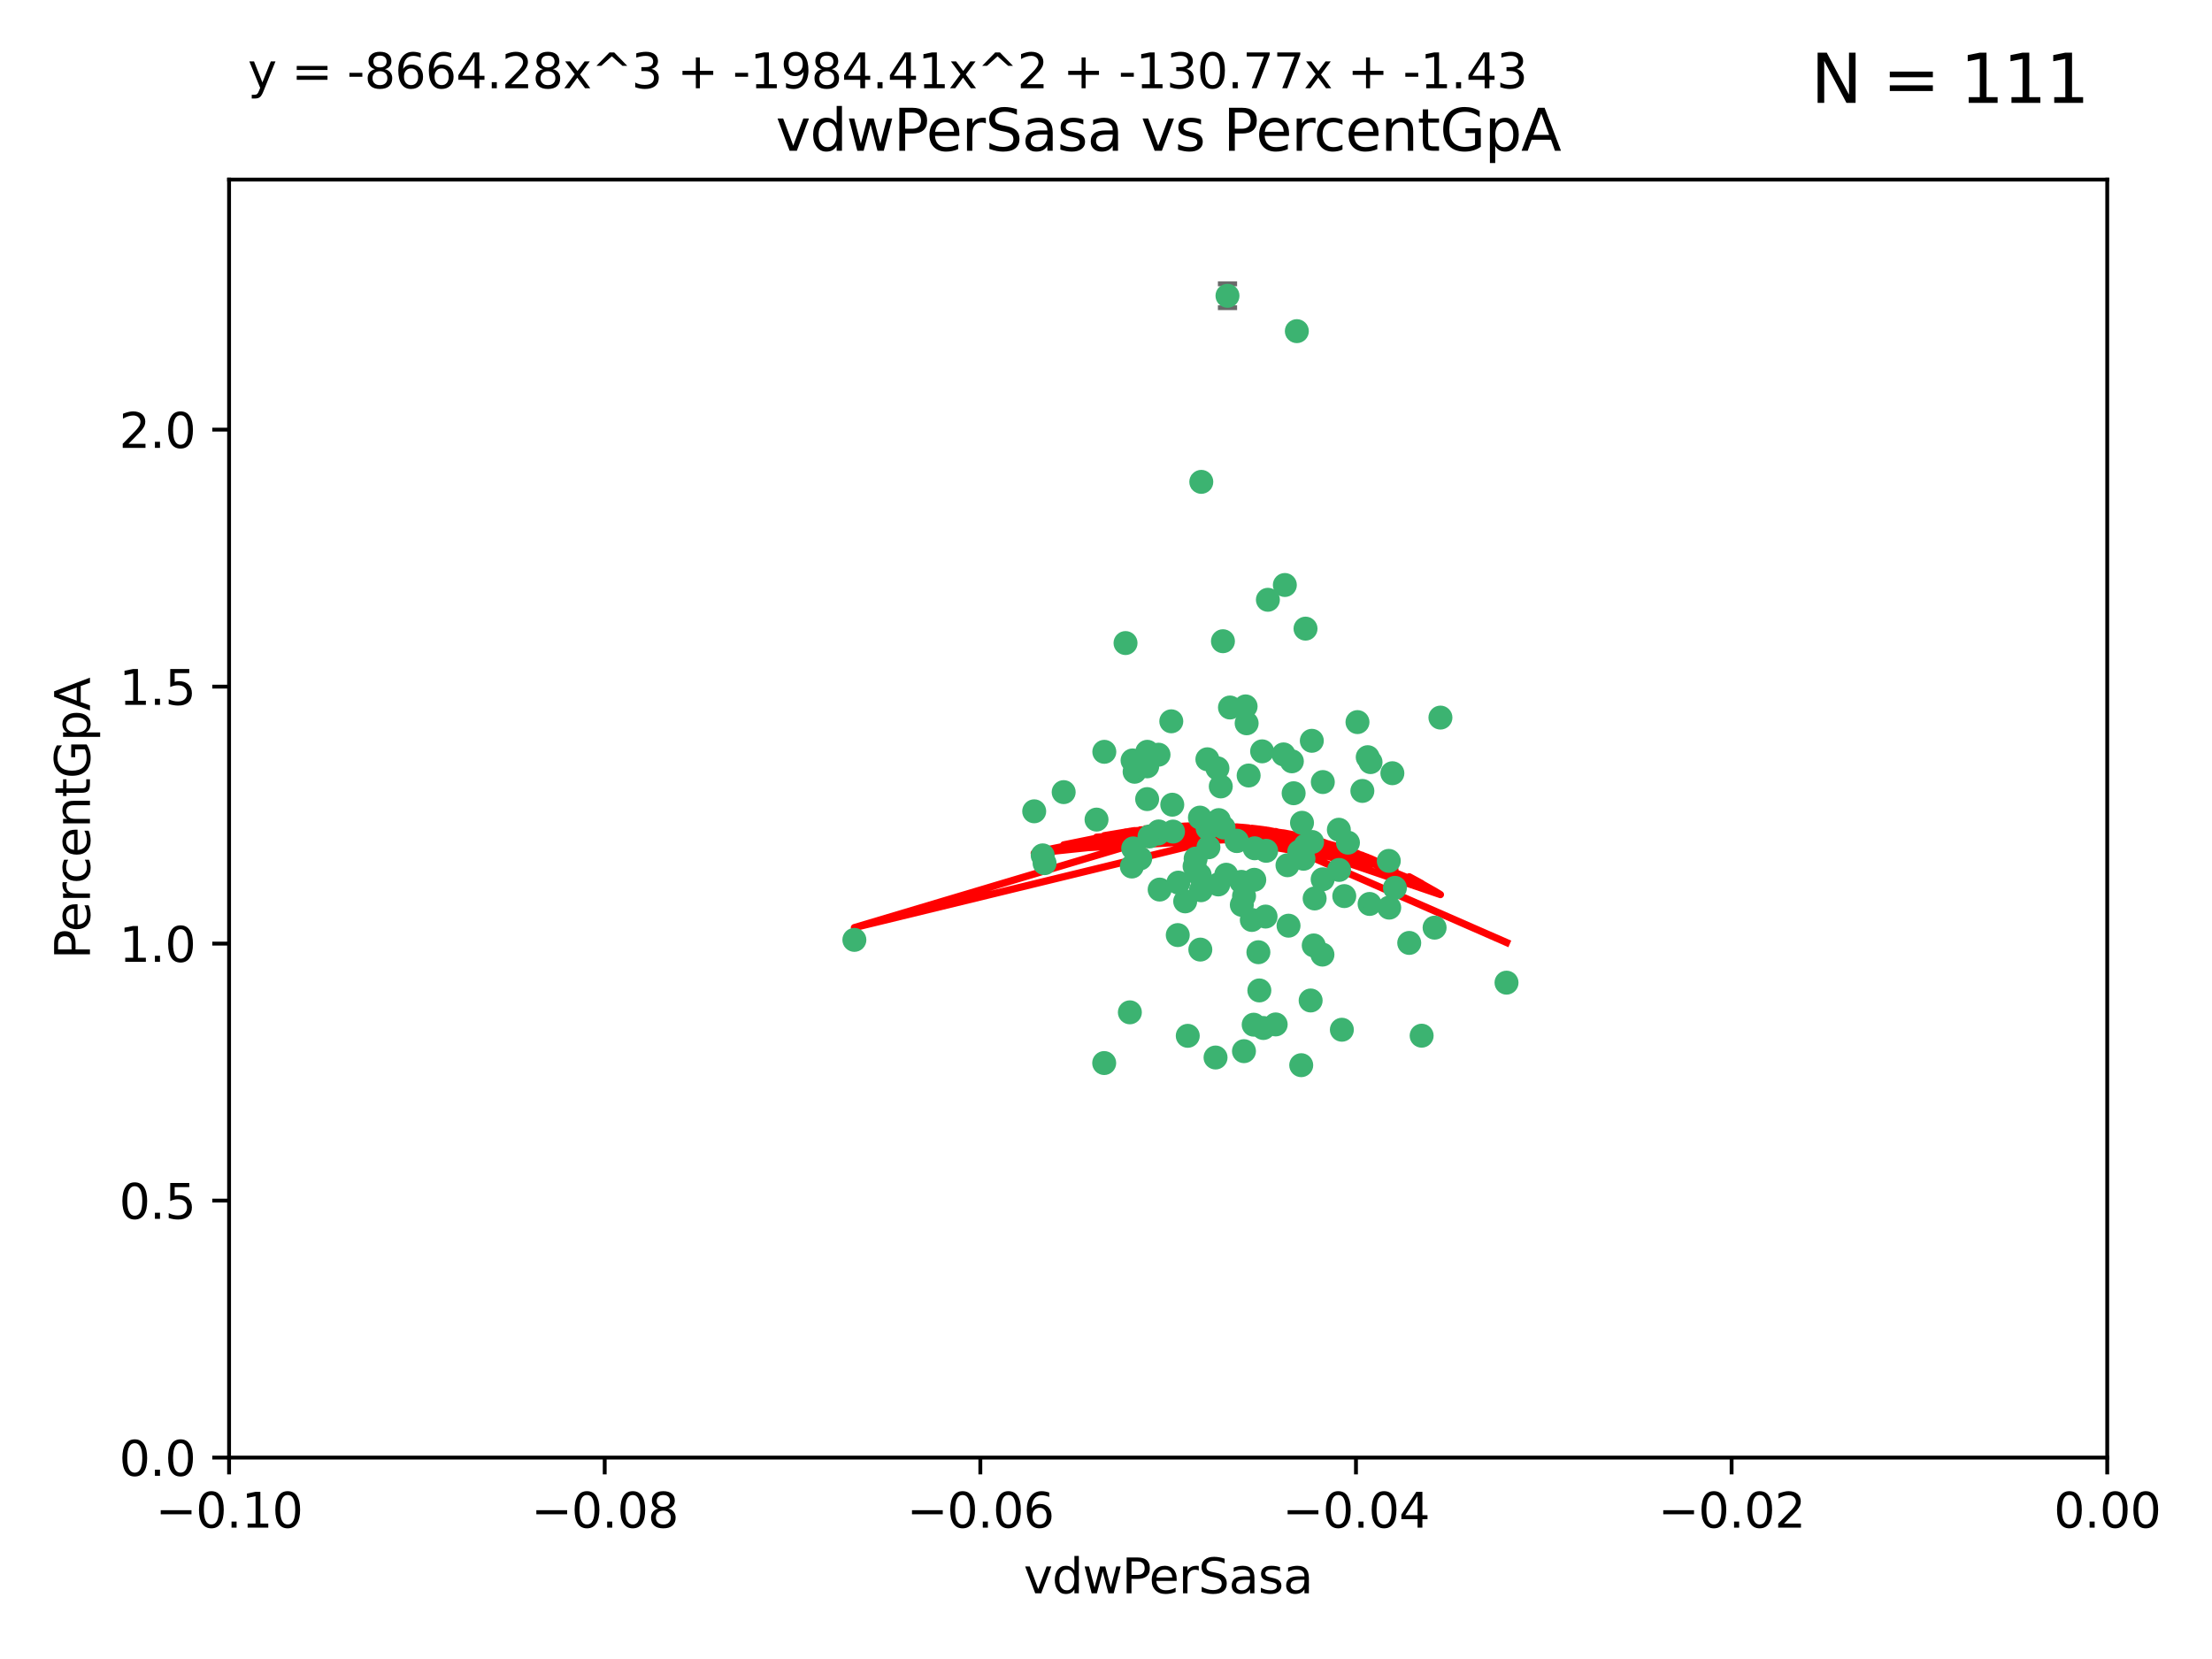 <?xml version="1.0" encoding="utf-8" standalone="no"?>
<!DOCTYPE svg PUBLIC "-//W3C//DTD SVG 1.1//EN"
  "http://www.w3.org/Graphics/SVG/1.1/DTD/svg11.dtd">
<svg xmlns:xlink="http://www.w3.org/1999/xlink" width="460.8pt" height="345.6pt" viewBox="0 0 460.8 345.6" xmlns="http://www.w3.org/2000/svg" version="1.1">
 <defs>
  <style type="text/css">*{stroke-linejoin: round; stroke-linecap: butt}</style>
 </defs>
 <g id="figure_1">
  <g id="patch_1">
   <path d="M 0 345.6 
L 460.8 345.6 
L 460.8 0 
L 0 0 
z
" style="fill: #ffffff"/>
  </g>
  <g id="axes_1">
   <g id="patch_2">
    <path d="M 47.72 303.64 
L 438.975 303.64 
L 438.975 37.411 
L 47.72 37.411 
z
" style="fill: #ffffff"/>
   </g>
   <g id="PathCollection_1">
    <defs>
     <path id="mbebe354718" d="M 0 1.118 
C 0.297 1.118 0.581 1 0.791 0.791 
C 1 0.581 1.118 0.297 1.118 0 
C 1.118 -0.297 1 -0.581 0.791 -0.791 
C 0.581 -1 0.297 -1.118 0 -1.118 
C -0.297 -1.118 -0.581 -1 -0.791 -0.791 
C -1 -0.581 -1.118 -0.297 -1.118 0 
C -1.118 0.297 -1 0.581 -0.791 0.791 
C -0.581 1 -0.297 1.118 0 1.118 
z
" style="stroke: #3cb371"/>
    </defs>
    <g clip-path="url(#p784c1461fe)">
     <use xlink:href="#mbebe354718" x="238.972" y="166.468" style="fill: #3cb371; stroke: #3cb371"/>
     <use xlink:href="#mbebe354718" x="270.648" y="177.426" style="fill: #3cb371; stroke: #3cb371"/>
     <use xlink:href="#mbebe354718" x="228.427" y="170.737" style="fill: #3cb371; stroke: #3cb371"/>
     <use xlink:href="#mbebe354718" x="257.668" y="175.212" style="fill: #3cb371; stroke: #3cb371"/>
     <use xlink:href="#mbebe354718" x="260.116" y="161.552" style="fill: #3cb371; stroke: #3cb371"/>
     <use xlink:href="#mbebe354718" x="259.699" y="150.674" style="fill: #3cb371; stroke: #3cb371"/>
     <use xlink:href="#mbebe354718" x="259.481" y="147.155" style="fill: #3cb371; stroke: #3cb371"/>
     <use xlink:href="#mbebe354718" x="258.694" y="188.505" style="fill: #3cb371; stroke: #3cb371"/>
     <use xlink:href="#mbebe354718" x="251.521" y="158.171" style="fill: #3cb371; stroke: #3cb371"/>
     <use xlink:href="#mbebe354718" x="250.049" y="197.816" style="fill: #3cb371; stroke: #3cb371"/>
     <use xlink:href="#mbebe354718" x="262.923" y="156.518" style="fill: #3cb371; stroke: #3cb371"/>
     <use xlink:href="#mbebe354718" x="215.443" y="169.01" style="fill: #3cb371; stroke: #3cb371"/>
     <use xlink:href="#mbebe354718" x="254.761" y="133.577" style="fill: #3cb371; stroke: #3cb371"/>
     <use xlink:href="#mbebe354718" x="255.709" y="61.614" style="fill: #3cb371; stroke: #3cb371"/>
     <use xlink:href="#mbebe354718" x="256.225" y="147.386" style="fill: #3cb371; stroke: #3cb371"/>
     <use xlink:href="#mbebe354718" x="236.066" y="176.738" style="fill: #3cb371; stroke: #3cb371"/>
     <use xlink:href="#mbebe354718" x="253.788" y="184.247" style="fill: #3cb371; stroke: #3cb371"/>
     <use xlink:href="#mbebe354718" x="249.968" y="170.322" style="fill: #3cb371; stroke: #3cb371"/>
     <use xlink:href="#mbebe354718" x="230.048" y="156.616" style="fill: #3cb371; stroke: #3cb371"/>
     <use xlink:href="#mbebe354718" x="235.933" y="158.411" style="fill: #3cb371; stroke: #3cb371"/>
     <use xlink:href="#mbebe354718" x="221.583" y="165.013" style="fill: #3cb371; stroke: #3cb371"/>
     <use xlink:href="#mbebe354718" x="253.894" y="170.839" style="fill: #3cb371; stroke: #3cb371"/>
     <use xlink:href="#mbebe354718" x="263.641" y="190.938" style="fill: #3cb371; stroke: #3cb371"/>
     <use xlink:href="#mbebe354718" x="246.896" y="187.771" style="fill: #3cb371; stroke: #3cb371"/>
     <use xlink:href="#mbebe354718" x="241.578" y="185.314" style="fill: #3cb371; stroke: #3cb371"/>
     <use xlink:href="#mbebe354718" x="247.432" y="215.78" style="fill: #3cb371; stroke: #3cb371"/>
     <use xlink:href="#mbebe354718" x="253.613" y="160.047" style="fill: #3cb371; stroke: #3cb371"/>
     <use xlink:href="#mbebe354718" x="234.468" y="133.961" style="fill: #3cb371; stroke: #3cb371"/>
     <use xlink:href="#mbebe354718" x="275.566" y="162.915" style="fill: #3cb371; stroke: #3cb371"/>
     <use xlink:href="#mbebe354718" x="254.31" y="163.827" style="fill: #3cb371; stroke: #3cb371"/>
     <use xlink:href="#mbebe354718" x="249.919" y="182.29" style="fill: #3cb371; stroke: #3cb371"/>
     <use xlink:href="#mbebe354718" x="254.891" y="172.384" style="fill: #3cb371; stroke: #3cb371"/>
     <use xlink:href="#mbebe354718" x="280.802" y="175.541" style="fill: #3cb371; stroke: #3cb371"/>
     <use xlink:href="#mbebe354718" x="235.783" y="180.512" style="fill: #3cb371; stroke: #3cb371"/>
     <use xlink:href="#mbebe354718" x="236.36" y="160.773" style="fill: #3cb371; stroke: #3cb371"/>
     <use xlink:href="#mbebe354718" x="230.023" y="221.452" style="fill: #3cb371; stroke: #3cb371"/>
     <use xlink:href="#mbebe354718" x="245.35" y="194.794" style="fill: #3cb371; stroke: #3cb371"/>
     <use xlink:href="#mbebe354718" x="241.342" y="157.214" style="fill: #3cb371; stroke: #3cb371"/>
     <use xlink:href="#mbebe354718" x="267.383" y="157.156" style="fill: #3cb371; stroke: #3cb371"/>
     <use xlink:href="#mbebe354718" x="238.985" y="159.642" style="fill: #3cb371; stroke: #3cb371"/>
     <use xlink:href="#mbebe354718" x="261.289" y="183.277" style="fill: #3cb371; stroke: #3cb371"/>
     <use xlink:href="#mbebe354718" x="263.183" y="214.153" style="fill: #3cb371; stroke: #3cb371"/>
     <use xlink:href="#mbebe354718" x="289.399" y="189.078" style="fill: #3cb371; stroke: #3cb371"/>
     <use xlink:href="#mbebe354718" x="275.534" y="183.18" style="fill: #3cb371; stroke: #3cb371"/>
     <use xlink:href="#mbebe354718" x="273.031" y="208.419" style="fill: #3cb371; stroke: #3cb371"/>
     <use xlink:href="#mbebe354718" x="248.855" y="180.458" style="fill: #3cb371; stroke: #3cb371"/>
     <use xlink:href="#mbebe354718" x="259.158" y="186.669" style="fill: #3cb371; stroke: #3cb371"/>
     <use xlink:href="#mbebe354718" x="238.999" y="156.612" style="fill: #3cb371; stroke: #3cb371"/>
     <use xlink:href="#mbebe354718" x="278.955" y="181.224" style="fill: #3cb371; stroke: #3cb371"/>
     <use xlink:href="#mbebe354718" x="249.078" y="178.857" style="fill: #3cb371; stroke: #3cb371"/>
     <use xlink:href="#mbebe354718" x="177.982" y="195.794" style="fill: #3cb371; stroke: #3cb371"/>
     <use xlink:href="#mbebe354718" x="262.345" y="206.326" style="fill: #3cb371; stroke: #3cb371"/>
     <use xlink:href="#mbebe354718" x="244.364" y="173.231" style="fill: #3cb371; stroke: #3cb371"/>
     <use xlink:href="#mbebe354718" x="244.207" y="167.635" style="fill: #3cb371; stroke: #3cb371"/>
     <use xlink:href="#mbebe354718" x="273.336" y="175.402" style="fill: #3cb371; stroke: #3cb371"/>
     <use xlink:href="#mbebe354718" x="262.147" y="198.364" style="fill: #3cb371; stroke: #3cb371"/>
     <use xlink:href="#mbebe354718" x="271.546" y="178.895" style="fill: #3cb371; stroke: #3cb371"/>
     <use xlink:href="#mbebe354718" x="241.206" y="173.659" style="fill: #3cb371; stroke: #3cb371"/>
     <use xlink:href="#mbebe354718" x="258.6" y="183.706" style="fill: #3cb371; stroke: #3cb371"/>
     <use xlink:href="#mbebe354718" x="237.528" y="178.823" style="fill: #3cb371; stroke: #3cb371"/>
     <use xlink:href="#mbebe354718" x="271.964" y="130.957" style="fill: #3cb371; stroke: #3cb371"/>
     <use xlink:href="#mbebe354718" x="260.775" y="191.645" style="fill: #3cb371; stroke: #3cb371"/>
     <use xlink:href="#mbebe354718" x="263.763" y="177.238" style="fill: #3cb371; stroke: #3cb371"/>
     <use xlink:href="#mbebe354718" x="280.036" y="186.674" style="fill: #3cb371; stroke: #3cb371"/>
     <use xlink:href="#mbebe354718" x="261.367" y="176.713" style="fill: #3cb371; stroke: #3cb371"/>
     <use xlink:href="#mbebe354718" x="239.466" y="174.251" style="fill: #3cb371; stroke: #3cb371"/>
     <use xlink:href="#mbebe354718" x="217.212" y="178.188" style="fill: #3cb371; stroke: #3cb371"/>
     <use xlink:href="#mbebe354718" x="245.478" y="183.865" style="fill: #3cb371; stroke: #3cb371"/>
     <use xlink:href="#mbebe354718" x="255.448" y="182.222" style="fill: #3cb371; stroke: #3cb371"/>
     <use xlink:href="#mbebe354718" x="268.207" y="180.245" style="fill: #3cb371; stroke: #3cb371"/>
     <use xlink:href="#mbebe354718" x="241.38" y="173.202" style="fill: #3cb371; stroke: #3cb371"/>
     <use xlink:href="#mbebe354718" x="289.309" y="179.334" style="fill: #3cb371; stroke: #3cb371"/>
     <use xlink:href="#mbebe354718" x="244.001" y="150.262" style="fill: #3cb371; stroke: #3cb371"/>
     <use xlink:href="#mbebe354718" x="251.575" y="172.541" style="fill: #3cb371; stroke: #3cb371"/>
     <use xlink:href="#mbebe354718" x="270.156" y="68.985" style="fill: #3cb371; stroke: #3cb371"/>
     <use xlink:href="#mbebe354718" x="217.604" y="179.815" style="fill: #3cb371; stroke: #3cb371"/>
     <use xlink:href="#mbebe354718" x="268.426" y="192.836" style="fill: #3cb371; stroke: #3cb371"/>
     <use xlink:href="#mbebe354718" x="250.183" y="185.452" style="fill: #3cb371; stroke: #3cb371"/>
     <use xlink:href="#mbebe354718" x="269.489" y="165.246" style="fill: #3cb371; stroke: #3cb371"/>
     <use xlink:href="#mbebe354718" x="261.165" y="213.461" style="fill: #3cb371; stroke: #3cb371"/>
     <use xlink:href="#mbebe354718" x="282.789" y="150.426" style="fill: #3cb371; stroke: #3cb371"/>
     <use xlink:href="#mbebe354718" x="257.61" y="175.129" style="fill: #3cb371; stroke: #3cb371"/>
     <use xlink:href="#mbebe354718" x="267.656" y="121.865" style="fill: #3cb371; stroke: #3cb371"/>
     <use xlink:href="#mbebe354718" x="269.119" y="158.596" style="fill: #3cb371; stroke: #3cb371"/>
     <use xlink:href="#mbebe354718" x="271.989" y="176.11" style="fill: #3cb371; stroke: #3cb371"/>
     <use xlink:href="#mbebe354718" x="275.49" y="198.86" style="fill: #3cb371; stroke: #3cb371"/>
     <use xlink:href="#mbebe354718" x="251.741" y="176.511" style="fill: #3cb371; stroke: #3cb371"/>
     <use xlink:href="#mbebe354718" x="283.804" y="164.766" style="fill: #3cb371; stroke: #3cb371"/>
     <use xlink:href="#mbebe354718" x="264.125" y="124.947" style="fill: #3cb371; stroke: #3cb371"/>
     <use xlink:href="#mbebe354718" x="273.275" y="154.321" style="fill: #3cb371; stroke: #3cb371"/>
     <use xlink:href="#mbebe354718" x="235.372" y="210.887" style="fill: #3cb371; stroke: #3cb371"/>
     <use xlink:href="#mbebe354718" x="271.232" y="171.401" style="fill: #3cb371; stroke: #3cb371"/>
     <use xlink:href="#mbebe354718" x="278.907" y="172.846" style="fill: #3cb371; stroke: #3cb371"/>
     <use xlink:href="#mbebe354718" x="253.221" y="220.299" style="fill: #3cb371; stroke: #3cb371"/>
     <use xlink:href="#mbebe354718" x="250.251" y="100.38" style="fill: #3cb371; stroke: #3cb371"/>
     <use xlink:href="#mbebe354718" x="273.864" y="187.17" style="fill: #3cb371; stroke: #3cb371"/>
     <use xlink:href="#mbebe354718" x="284.922" y="157.734" style="fill: #3cb371; stroke: #3cb371"/>
     <use xlink:href="#mbebe354718" x="279.534" y="214.513" style="fill: #3cb371; stroke: #3cb371"/>
     <use xlink:href="#mbebe354718" x="290.057" y="161.077" style="fill: #3cb371; stroke: #3cb371"/>
     <use xlink:href="#mbebe354718" x="265.747" y="213.407" style="fill: #3cb371; stroke: #3cb371"/>
     <use xlink:href="#mbebe354718" x="285.312" y="188.309" style="fill: #3cb371; stroke: #3cb371"/>
     <use xlink:href="#mbebe354718" x="271.069" y="221.897" style="fill: #3cb371; stroke: #3cb371"/>
     <use xlink:href="#mbebe354718" x="290.585" y="184.957" style="fill: #3cb371; stroke: #3cb371"/>
     <use xlink:href="#mbebe354718" x="285.509" y="158.76" style="fill: #3cb371; stroke: #3cb371"/>
     <use xlink:href="#mbebe354718" x="273.674" y="196.951" style="fill: #3cb371; stroke: #3cb371"/>
     <use xlink:href="#mbebe354718" x="296.155" y="215.753" style="fill: #3cb371; stroke: #3cb371"/>
     <use xlink:href="#mbebe354718" x="293.569" y="196.429" style="fill: #3cb371; stroke: #3cb371"/>
     <use xlink:href="#mbebe354718" x="298.854" y="193.248" style="fill: #3cb371; stroke: #3cb371"/>
     <use xlink:href="#mbebe354718" x="300.068" y="149.487" style="fill: #3cb371; stroke: #3cb371"/>
     <use xlink:href="#mbebe354718" x="259.141" y="218.978" style="fill: #3cb371; stroke: #3cb371"/>
     <use xlink:href="#mbebe354718" x="313.835" y="204.705" style="fill: #3cb371; stroke: #3cb371"/>
    </g>
   </g>
   <g id="matplotlib.axis_1">
    <g id="xtick_1">
     <g id="line2d_1">
      <defs>
       <path id="m0774029b2a" d="M 0 0 
L 0 3.5 
" style="stroke: #000000; stroke-width: 0.8"/>
      </defs>
      <g>
       <use xlink:href="#m0774029b2a" x="47.72" y="303.64" style="stroke: #000000; stroke-width: 0.8"/>
      </g>
     </g>
     <g id="text_1">
      <!-- −0.10 -->
      <g transform="translate(32.397 318.238)scale(0.1 -0.1)">
       <defs>
        <path id="DejaVuSans-2212" d="M 678 2272 
L 4684 2272 
L 4684 1741 
L 678 1741 
L 678 2272 
z
" transform="scale(0.016)"/>
        <path id="DejaVuSans-30" d="M 2034 4250 
Q 1547 4250 1301 3770 
Q 1056 3291 1056 2328 
Q 1056 1369 1301 889 
Q 1547 409 2034 409 
Q 2525 409 2770 889 
Q 3016 1369 3016 2328 
Q 3016 3291 2770 3770 
Q 2525 4250 2034 4250 
z
M 2034 4750 
Q 2819 4750 3233 4129 
Q 3647 3509 3647 2328 
Q 3647 1150 3233 529 
Q 2819 -91 2034 -91 
Q 1250 -91 836 529 
Q 422 1150 422 2328 
Q 422 3509 836 4129 
Q 1250 4750 2034 4750 
z
" transform="scale(0.016)"/>
        <path id="DejaVuSans-2e" d="M 684 794 
L 1344 794 
L 1344 0 
L 684 0 
L 684 794 
z
" transform="scale(0.016)"/>
        <path id="DejaVuSans-31" d="M 794 531 
L 1825 531 
L 1825 4091 
L 703 3866 
L 703 4441 
L 1819 4666 
L 2450 4666 
L 2450 531 
L 3481 531 
L 3481 0 
L 794 0 
L 794 531 
z
" transform="scale(0.016)"/>
       </defs>
       <use xlink:href="#DejaVuSans-2212"/>
       <use xlink:href="#DejaVuSans-30" x="83.789"/>
       <use xlink:href="#DejaVuSans-2e" x="147.412"/>
       <use xlink:href="#DejaVuSans-31" x="179.199"/>
       <use xlink:href="#DejaVuSans-30" x="242.822"/>
      </g>
     </g>
    </g>
    <g id="xtick_2">
     <g id="line2d_2">
      <g>
       <use xlink:href="#m0774029b2a" x="125.971" y="303.64" style="stroke: #000000; stroke-width: 0.8"/>
      </g>
     </g>
     <g id="text_2">
      <!-- −0.08 -->
      <g transform="translate(110.648 318.238)scale(0.1 -0.1)">
       <defs>
        <path id="DejaVuSans-38" d="M 2034 2216 
Q 1584 2216 1326 1975 
Q 1069 1734 1069 1313 
Q 1069 891 1326 650 
Q 1584 409 2034 409 
Q 2484 409 2743 651 
Q 3003 894 3003 1313 
Q 3003 1734 2745 1975 
Q 2488 2216 2034 2216 
z
M 1403 2484 
Q 997 2584 770 2862 
Q 544 3141 544 3541 
Q 544 4100 942 4425 
Q 1341 4750 2034 4750 
Q 2731 4750 3128 4425 
Q 3525 4100 3525 3541 
Q 3525 3141 3298 2862 
Q 3072 2584 2669 2484 
Q 3125 2378 3379 2068 
Q 3634 1759 3634 1313 
Q 3634 634 3220 271 
Q 2806 -91 2034 -91 
Q 1263 -91 848 271 
Q 434 634 434 1313 
Q 434 1759 690 2068 
Q 947 2378 1403 2484 
z
M 1172 3481 
Q 1172 3119 1398 2916 
Q 1625 2713 2034 2713 
Q 2441 2713 2670 2916 
Q 2900 3119 2900 3481 
Q 2900 3844 2670 4047 
Q 2441 4250 2034 4250 
Q 1625 4250 1398 4047 
Q 1172 3844 1172 3481 
z
" transform="scale(0.016)"/>
       </defs>
       <use xlink:href="#DejaVuSans-2212"/>
       <use xlink:href="#DejaVuSans-30" x="83.789"/>
       <use xlink:href="#DejaVuSans-2e" x="147.412"/>
       <use xlink:href="#DejaVuSans-30" x="179.199"/>
       <use xlink:href="#DejaVuSans-38" x="242.822"/>
      </g>
     </g>
    </g>
    <g id="xtick_3">
     <g id="line2d_3">
      <g>
       <use xlink:href="#m0774029b2a" x="204.222" y="303.64" style="stroke: #000000; stroke-width: 0.8"/>
      </g>
     </g>
     <g id="text_3">
      <!-- −0.06 -->
      <g transform="translate(188.899 318.238)scale(0.1 -0.1)">
       <defs>
        <path id="DejaVuSans-36" d="M 2113 2584 
Q 1688 2584 1439 2293 
Q 1191 2003 1191 1497 
Q 1191 994 1439 701 
Q 1688 409 2113 409 
Q 2538 409 2786 701 
Q 3034 994 3034 1497 
Q 3034 2003 2786 2293 
Q 2538 2584 2113 2584 
z
M 3366 4563 
L 3366 3988 
Q 3128 4100 2886 4159 
Q 2644 4219 2406 4219 
Q 1781 4219 1451 3797 
Q 1122 3375 1075 2522 
Q 1259 2794 1537 2939 
Q 1816 3084 2150 3084 
Q 2853 3084 3261 2657 
Q 3669 2231 3669 1497 
Q 3669 778 3244 343 
Q 2819 -91 2113 -91 
Q 1303 -91 875 529 
Q 447 1150 447 2328 
Q 447 3434 972 4092 
Q 1497 4750 2381 4750 
Q 2619 4750 2861 4703 
Q 3103 4656 3366 4563 
z
" transform="scale(0.016)"/>
       </defs>
       <use xlink:href="#DejaVuSans-2212"/>
       <use xlink:href="#DejaVuSans-30" x="83.789"/>
       <use xlink:href="#DejaVuSans-2e" x="147.412"/>
       <use xlink:href="#DejaVuSans-30" x="179.199"/>
       <use xlink:href="#DejaVuSans-36" x="242.822"/>
      </g>
     </g>
    </g>
    <g id="xtick_4">
     <g id="line2d_4">
      <g>
       <use xlink:href="#m0774029b2a" x="282.473" y="303.64" style="stroke: #000000; stroke-width: 0.8"/>
      </g>
     </g>
     <g id="text_4">
      <!-- −0.04 -->
      <g transform="translate(267.15 318.238)scale(0.1 -0.1)">
       <defs>
        <path id="DejaVuSans-34" d="M 2419 4116 
L 825 1625 
L 2419 1625 
L 2419 4116 
z
M 2253 4666 
L 3047 4666 
L 3047 1625 
L 3713 1625 
L 3713 1100 
L 3047 1100 
L 3047 0 
L 2419 0 
L 2419 1100 
L 313 1100 
L 313 1709 
L 2253 4666 
z
" transform="scale(0.016)"/>
       </defs>
       <use xlink:href="#DejaVuSans-2212"/>
       <use xlink:href="#DejaVuSans-30" x="83.789"/>
       <use xlink:href="#DejaVuSans-2e" x="147.412"/>
       <use xlink:href="#DejaVuSans-30" x="179.199"/>
       <use xlink:href="#DejaVuSans-34" x="242.822"/>
      </g>
     </g>
    </g>
    <g id="xtick_5">
     <g id="line2d_5">
      <g>
       <use xlink:href="#m0774029b2a" x="360.724" y="303.64" style="stroke: #000000; stroke-width: 0.8"/>
      </g>
     </g>
     <g id="text_5">
      <!-- −0.02 -->
      <g transform="translate(345.401 318.238)scale(0.1 -0.1)">
       <defs>
        <path id="DejaVuSans-32" d="M 1228 531 
L 3431 531 
L 3431 0 
L 469 0 
L 469 531 
Q 828 903 1448 1529 
Q 2069 2156 2228 2338 
Q 2531 2678 2651 2914 
Q 2772 3150 2772 3378 
Q 2772 3750 2511 3984 
Q 2250 4219 1831 4219 
Q 1534 4219 1204 4116 
Q 875 4013 500 3803 
L 500 4441 
Q 881 4594 1212 4672 
Q 1544 4750 1819 4750 
Q 2544 4750 2975 4387 
Q 3406 4025 3406 3419 
Q 3406 3131 3298 2873 
Q 3191 2616 2906 2266 
Q 2828 2175 2409 1742 
Q 1991 1309 1228 531 
z
" transform="scale(0.016)"/>
       </defs>
       <use xlink:href="#DejaVuSans-2212"/>
       <use xlink:href="#DejaVuSans-30" x="83.789"/>
       <use xlink:href="#DejaVuSans-2e" x="147.412"/>
       <use xlink:href="#DejaVuSans-30" x="179.199"/>
       <use xlink:href="#DejaVuSans-32" x="242.822"/>
      </g>
     </g>
    </g>
    <g id="xtick_6">
     <g id="line2d_6">
      <g>
       <use xlink:href="#m0774029b2a" x="438.975" y="303.64" style="stroke: #000000; stroke-width: 0.8"/>
      </g>
     </g>
     <g id="text_6">
      <!-- 0.00 -->
      <g transform="translate(427.842 318.238)scale(0.1 -0.1)">
       <use xlink:href="#DejaVuSans-30"/>
       <use xlink:href="#DejaVuSans-2e" x="63.623"/>
       <use xlink:href="#DejaVuSans-30" x="95.41"/>
       <use xlink:href="#DejaVuSans-30" x="159.033"/>
      </g>
     </g>
    </g>
    <g id="text_7">
     <!-- vdwPerSasa -->
     <g transform="translate(213.252 331.917)scale(0.1 -0.1)">
      <defs>
       <path id="DejaVuSans-76" d="M 191 3500 
L 800 3500 
L 1894 563 
L 2988 3500 
L 3597 3500 
L 2284 0 
L 1503 0 
L 191 3500 
z
" transform="scale(0.016)"/>
       <path id="DejaVuSans-64" d="M 2906 2969 
L 2906 4863 
L 3481 4863 
L 3481 0 
L 2906 0 
L 2906 525 
Q 2725 213 2448 61 
Q 2172 -91 1784 -91 
Q 1150 -91 751 415 
Q 353 922 353 1747 
Q 353 2572 751 3078 
Q 1150 3584 1784 3584 
Q 2172 3584 2448 3432 
Q 2725 3281 2906 2969 
z
M 947 1747 
Q 947 1113 1208 752 
Q 1469 391 1925 391 
Q 2381 391 2643 752 
Q 2906 1113 2906 1747 
Q 2906 2381 2643 2742 
Q 2381 3103 1925 3103 
Q 1469 3103 1208 2742 
Q 947 2381 947 1747 
z
" transform="scale(0.016)"/>
       <path id="DejaVuSans-77" d="M 269 3500 
L 844 3500 
L 1563 769 
L 2278 3500 
L 2956 3500 
L 3675 769 
L 4391 3500 
L 4966 3500 
L 4050 0 
L 3372 0 
L 2619 2869 
L 1863 0 
L 1184 0 
L 269 3500 
z
" transform="scale(0.016)"/>
       <path id="DejaVuSans-50" d="M 1259 4147 
L 1259 2394 
L 2053 2394 
Q 2494 2394 2734 2622 
Q 2975 2850 2975 3272 
Q 2975 3691 2734 3919 
Q 2494 4147 2053 4147 
L 1259 4147 
z
M 628 4666 
L 2053 4666 
Q 2838 4666 3239 4311 
Q 3641 3956 3641 3272 
Q 3641 2581 3239 2228 
Q 2838 1875 2053 1875 
L 1259 1875 
L 1259 0 
L 628 0 
L 628 4666 
z
" transform="scale(0.016)"/>
       <path id="DejaVuSans-65" d="M 3597 1894 
L 3597 1613 
L 953 1613 
Q 991 1019 1311 708 
Q 1631 397 2203 397 
Q 2534 397 2845 478 
Q 3156 559 3463 722 
L 3463 178 
Q 3153 47 2828 -22 
Q 2503 -91 2169 -91 
Q 1331 -91 842 396 
Q 353 884 353 1716 
Q 353 2575 817 3079 
Q 1281 3584 2069 3584 
Q 2775 3584 3186 3129 
Q 3597 2675 3597 1894 
z
M 3022 2063 
Q 3016 2534 2758 2815 
Q 2500 3097 2075 3097 
Q 1594 3097 1305 2825 
Q 1016 2553 972 2059 
L 3022 2063 
z
" transform="scale(0.016)"/>
       <path id="DejaVuSans-72" d="M 2631 2963 
Q 2534 3019 2420 3045 
Q 2306 3072 2169 3072 
Q 1681 3072 1420 2755 
Q 1159 2438 1159 1844 
L 1159 0 
L 581 0 
L 581 3500 
L 1159 3500 
L 1159 2956 
Q 1341 3275 1631 3429 
Q 1922 3584 2338 3584 
Q 2397 3584 2469 3576 
Q 2541 3569 2628 3553 
L 2631 2963 
z
" transform="scale(0.016)"/>
       <path id="DejaVuSans-53" d="M 3425 4513 
L 3425 3897 
Q 3066 4069 2747 4153 
Q 2428 4238 2131 4238 
Q 1616 4238 1336 4038 
Q 1056 3838 1056 3469 
Q 1056 3159 1242 3001 
Q 1428 2844 1947 2747 
L 2328 2669 
Q 3034 2534 3370 2195 
Q 3706 1856 3706 1288 
Q 3706 609 3251 259 
Q 2797 -91 1919 -91 
Q 1588 -91 1214 -16 
Q 841 59 441 206 
L 441 856 
Q 825 641 1194 531 
Q 1563 422 1919 422 
Q 2459 422 2753 634 
Q 3047 847 3047 1241 
Q 3047 1584 2836 1778 
Q 2625 1972 2144 2069 
L 1759 2144 
Q 1053 2284 737 2584 
Q 422 2884 422 3419 
Q 422 4038 858 4394 
Q 1294 4750 2059 4750 
Q 2388 4750 2728 4690 
Q 3069 4631 3425 4513 
z
" transform="scale(0.016)"/>
       <path id="DejaVuSans-61" d="M 2194 1759 
Q 1497 1759 1228 1600 
Q 959 1441 959 1056 
Q 959 750 1161 570 
Q 1363 391 1709 391 
Q 2188 391 2477 730 
Q 2766 1069 2766 1631 
L 2766 1759 
L 2194 1759 
z
M 3341 1997 
L 3341 0 
L 2766 0 
L 2766 531 
Q 2569 213 2275 61 
Q 1981 -91 1556 -91 
Q 1019 -91 701 211 
Q 384 513 384 1019 
Q 384 1609 779 1909 
Q 1175 2209 1959 2209 
L 2766 2209 
L 2766 2266 
Q 2766 2663 2505 2880 
Q 2244 3097 1772 3097 
Q 1472 3097 1187 3025 
Q 903 2953 641 2809 
L 641 3341 
Q 956 3463 1253 3523 
Q 1550 3584 1831 3584 
Q 2591 3584 2966 3190 
Q 3341 2797 3341 1997 
z
" transform="scale(0.016)"/>
       <path id="DejaVuSans-73" d="M 2834 3397 
L 2834 2853 
Q 2591 2978 2328 3040 
Q 2066 3103 1784 3103 
Q 1356 3103 1142 2972 
Q 928 2841 928 2578 
Q 928 2378 1081 2264 
Q 1234 2150 1697 2047 
L 1894 2003 
Q 2506 1872 2764 1633 
Q 3022 1394 3022 966 
Q 3022 478 2636 193 
Q 2250 -91 1575 -91 
Q 1294 -91 989 -36 
Q 684 19 347 128 
L 347 722 
Q 666 556 975 473 
Q 1284 391 1588 391 
Q 1994 391 2212 530 
Q 2431 669 2431 922 
Q 2431 1156 2273 1281 
Q 2116 1406 1581 1522 
L 1381 1569 
Q 847 1681 609 1914 
Q 372 2147 372 2553 
Q 372 3047 722 3315 
Q 1072 3584 1716 3584 
Q 2034 3584 2315 3537 
Q 2597 3491 2834 3397 
z
" transform="scale(0.016)"/>
      </defs>
      <use xlink:href="#DejaVuSans-76"/>
      <use xlink:href="#DejaVuSans-64" x="59.18"/>
      <use xlink:href="#DejaVuSans-77" x="122.656"/>
      <use xlink:href="#DejaVuSans-50" x="204.443"/>
      <use xlink:href="#DejaVuSans-65" x="261.121"/>
      <use xlink:href="#DejaVuSans-72" x="322.645"/>
      <use xlink:href="#DejaVuSans-53" x="363.758"/>
      <use xlink:href="#DejaVuSans-61" x="427.234"/>
      <use xlink:href="#DejaVuSans-73" x="488.514"/>
      <use xlink:href="#DejaVuSans-61" x="540.613"/>
     </g>
    </g>
   </g>
   <g id="matplotlib.axis_2">
    <g id="ytick_1">
     <g id="line2d_7">
      <defs>
       <path id="m5270f34261" d="M 0 0 
L -3.5 0 
" style="stroke: #000000; stroke-width: 0.8"/>
      </defs>
      <g>
       <use xlink:href="#m5270f34261" x="47.72" y="303.64" style="stroke: #000000; stroke-width: 0.8"/>
      </g>
     </g>
     <g id="text_8">
      <!-- 0.0 -->
      <g transform="translate(24.817 307.439)scale(0.1 -0.1)">
       <use xlink:href="#DejaVuSans-30"/>
       <use xlink:href="#DejaVuSans-2e" x="63.623"/>
       <use xlink:href="#DejaVuSans-30" x="95.41"/>
      </g>
     </g>
    </g>
    <g id="ytick_2">
     <g id="line2d_8">
      <g>
       <use xlink:href="#m5270f34261" x="47.72" y="250.105" style="stroke: #000000; stroke-width: 0.8"/>
      </g>
     </g>
     <g id="text_9">
      <!-- 0.5 -->
      <g transform="translate(24.817 253.905)scale(0.1 -0.1)">
       <defs>
        <path id="DejaVuSans-35" d="M 691 4666 
L 3169 4666 
L 3169 4134 
L 1269 4134 
L 1269 2991 
Q 1406 3038 1543 3061 
Q 1681 3084 1819 3084 
Q 2600 3084 3056 2656 
Q 3513 2228 3513 1497 
Q 3513 744 3044 326 
Q 2575 -91 1722 -91 
Q 1428 -91 1123 -41 
Q 819 9 494 109 
L 494 744 
Q 775 591 1075 516 
Q 1375 441 1709 441 
Q 2250 441 2565 725 
Q 2881 1009 2881 1497 
Q 2881 1984 2565 2268 
Q 2250 2553 1709 2553 
Q 1456 2553 1204 2497 
Q 953 2441 691 2322 
L 691 4666 
z
" transform="scale(0.016)"/>
       </defs>
       <use xlink:href="#DejaVuSans-30"/>
       <use xlink:href="#DejaVuSans-2e" x="63.623"/>
       <use xlink:href="#DejaVuSans-35" x="95.41"/>
      </g>
     </g>
    </g>
    <g id="ytick_3">
     <g id="line2d_9">
      <g>
       <use xlink:href="#m5270f34261" x="47.72" y="196.571" style="stroke: #000000; stroke-width: 0.8"/>
      </g>
     </g>
     <g id="text_10">
      <!-- 1.0 -->
      <g transform="translate(24.817 200.37)scale(0.1 -0.1)">
       <use xlink:href="#DejaVuSans-31"/>
       <use xlink:href="#DejaVuSans-2e" x="63.623"/>
       <use xlink:href="#DejaVuSans-30" x="95.41"/>
      </g>
     </g>
    </g>
    <g id="ytick_4">
     <g id="line2d_10">
      <g>
       <use xlink:href="#m5270f34261" x="47.72" y="143.036" style="stroke: #000000; stroke-width: 0.8"/>
      </g>
     </g>
     <g id="text_11">
      <!-- 1.5 -->
      <g transform="translate(24.817 146.835)scale(0.1 -0.1)">
       <use xlink:href="#DejaVuSans-31"/>
       <use xlink:href="#DejaVuSans-2e" x="63.623"/>
       <use xlink:href="#DejaVuSans-35" x="95.41"/>
      </g>
     </g>
    </g>
    <g id="ytick_5">
     <g id="line2d_11">
      <g>
       <use xlink:href="#m5270f34261" x="47.72" y="89.501" style="stroke: #000000; stroke-width: 0.8"/>
      </g>
     </g>
     <g id="text_12">
      <!-- 2.0 -->
      <g transform="translate(24.817 93.301)scale(0.1 -0.1)">
       <use xlink:href="#DejaVuSans-32"/>
       <use xlink:href="#DejaVuSans-2e" x="63.623"/>
       <use xlink:href="#DejaVuSans-30" x="95.41"/>
      </g>
     </g>
    </g>
    <g id="text_13">
     <!-- PercentGpA -->
     <g transform="translate(18.737 199.802)rotate(-90)scale(0.1 -0.1)">
      <defs>
       <path id="DejaVuSans-63" d="M 3122 3366 
L 3122 2828 
Q 2878 2963 2633 3030 
Q 2388 3097 2138 3097 
Q 1578 3097 1268 2742 
Q 959 2388 959 1747 
Q 959 1106 1268 751 
Q 1578 397 2138 397 
Q 2388 397 2633 464 
Q 2878 531 3122 666 
L 3122 134 
Q 2881 22 2623 -34 
Q 2366 -91 2075 -91 
Q 1284 -91 818 406 
Q 353 903 353 1747 
Q 353 2603 823 3093 
Q 1294 3584 2113 3584 
Q 2378 3584 2631 3529 
Q 2884 3475 3122 3366 
z
" transform="scale(0.016)"/>
       <path id="DejaVuSans-6e" d="M 3513 2113 
L 3513 0 
L 2938 0 
L 2938 2094 
Q 2938 2591 2744 2837 
Q 2550 3084 2163 3084 
Q 1697 3084 1428 2787 
Q 1159 2491 1159 1978 
L 1159 0 
L 581 0 
L 581 3500 
L 1159 3500 
L 1159 2956 
Q 1366 3272 1645 3428 
Q 1925 3584 2291 3584 
Q 2894 3584 3203 3211 
Q 3513 2838 3513 2113 
z
" transform="scale(0.016)"/>
       <path id="DejaVuSans-74" d="M 1172 4494 
L 1172 3500 
L 2356 3500 
L 2356 3053 
L 1172 3053 
L 1172 1153 
Q 1172 725 1289 603 
Q 1406 481 1766 481 
L 2356 481 
L 2356 0 
L 1766 0 
Q 1100 0 847 248 
Q 594 497 594 1153 
L 594 3053 
L 172 3053 
L 172 3500 
L 594 3500 
L 594 4494 
L 1172 4494 
z
" transform="scale(0.016)"/>
       <path id="DejaVuSans-47" d="M 3809 666 
L 3809 1919 
L 2778 1919 
L 2778 2438 
L 4434 2438 
L 4434 434 
Q 4069 175 3628 42 
Q 3188 -91 2688 -91 
Q 1594 -91 976 548 
Q 359 1188 359 2328 
Q 359 3472 976 4111 
Q 1594 4750 2688 4750 
Q 3144 4750 3555 4637 
Q 3966 4525 4313 4306 
L 4313 3634 
Q 3963 3931 3569 4081 
Q 3175 4231 2741 4231 
Q 1884 4231 1454 3753 
Q 1025 3275 1025 2328 
Q 1025 1384 1454 906 
Q 1884 428 2741 428 
Q 3075 428 3337 486 
Q 3600 544 3809 666 
z
" transform="scale(0.016)"/>
       <path id="DejaVuSans-70" d="M 1159 525 
L 1159 -1331 
L 581 -1331 
L 581 3500 
L 1159 3500 
L 1159 2969 
Q 1341 3281 1617 3432 
Q 1894 3584 2278 3584 
Q 2916 3584 3314 3078 
Q 3713 2572 3713 1747 
Q 3713 922 3314 415 
Q 2916 -91 2278 -91 
Q 1894 -91 1617 61 
Q 1341 213 1159 525 
z
M 3116 1747 
Q 3116 2381 2855 2742 
Q 2594 3103 2138 3103 
Q 1681 3103 1420 2742 
Q 1159 2381 1159 1747 
Q 1159 1113 1420 752 
Q 1681 391 2138 391 
Q 2594 391 2855 752 
Q 3116 1113 3116 1747 
z
" transform="scale(0.016)"/>
       <path id="DejaVuSans-41" d="M 2188 4044 
L 1331 1722 
L 3047 1722 
L 2188 4044 
z
M 1831 4666 
L 2547 4666 
L 4325 0 
L 3669 0 
L 3244 1197 
L 1141 1197 
L 716 0 
L 50 0 
L 1831 4666 
z
" transform="scale(0.016)"/>
      </defs>
      <use xlink:href="#DejaVuSans-50"/>
      <use xlink:href="#DejaVuSans-65" x="56.678"/>
      <use xlink:href="#DejaVuSans-72" x="118.201"/>
      <use xlink:href="#DejaVuSans-63" x="157.064"/>
      <use xlink:href="#DejaVuSans-65" x="212.045"/>
      <use xlink:href="#DejaVuSans-6e" x="273.568"/>
      <use xlink:href="#DejaVuSans-74" x="336.947"/>
      <use xlink:href="#DejaVuSans-47" x="376.156"/>
      <use xlink:href="#DejaVuSans-70" x="453.646"/>
      <use xlink:href="#DejaVuSans-41" x="517.123"/>
     </g>
    </g>
   </g>
   <g id="LineCollection_1">
    <path d="M 238.972 166.567 
L 238.972 166.369 
" clip-path="url(#p784c1461fe)" style="fill: none; stroke: #696969"/>
    <path d="M 270.648 177.476 
L 270.648 177.376 
" clip-path="url(#p784c1461fe)" style="fill: none; stroke: #696969"/>
    <path d="M 228.427 170.789 
L 228.427 170.686 
" clip-path="url(#p784c1461fe)" style="fill: none; stroke: #696969"/>
    <path d="M 257.668 175.258 
L 257.668 175.167 
" clip-path="url(#p784c1461fe)" style="fill: none; stroke: #696969"/>
    <path d="M 260.116 161.677 
L 260.116 161.426 
" clip-path="url(#p784c1461fe)" style="fill: none; stroke: #696969"/>
    <path d="M 259.699 151.018 
L 259.699 150.331 
" clip-path="url(#p784c1461fe)" style="fill: none; stroke: #696969"/>
    <path d="M 259.481 147.254 
L 259.481 147.057 
" clip-path="url(#p784c1461fe)" style="fill: none; stroke: #696969"/>
    <path d="M 258.694 188.662 
L 258.694 188.348 
" clip-path="url(#p784c1461fe)" style="fill: none; stroke: #696969"/>
    <path d="M 251.521 158.225 
L 251.521 158.118 
" clip-path="url(#p784c1461fe)" style="fill: none; stroke: #696969"/>
    <path d="M 250.049 197.834 
L 250.049 197.797 
" clip-path="url(#p784c1461fe)" style="fill: none; stroke: #696969"/>
    <path d="M 262.923 156.58 
L 262.923 156.457 
" clip-path="url(#p784c1461fe)" style="fill: none; stroke: #696969"/>
    <path d="M 215.443 169.203 
L 215.443 168.817 
" clip-path="url(#p784c1461fe)" style="fill: none; stroke: #696969"/>
    <path d="M 254.761 133.684 
L 254.761 133.47 
" clip-path="url(#p784c1461fe)" style="fill: none; stroke: #696969"/>
    <path d="M 255.709 64.1 
L 255.709 59.128 
" clip-path="url(#p784c1461fe)" style="fill: none; stroke: #696969"/>
    <path d="M 256.225 147.639 
L 256.225 147.133 
" clip-path="url(#p784c1461fe)" style="fill: none; stroke: #696969"/>
    <path d="M 236.066 177.161 
L 236.066 176.315 
" clip-path="url(#p784c1461fe)" style="fill: none; stroke: #696969"/>
    <path d="M 253.788 184.315 
L 253.788 184.179 
" clip-path="url(#p784c1461fe)" style="fill: none; stroke: #696969"/>
    <path d="M 249.968 170.497 
L 249.968 170.148 
" clip-path="url(#p784c1461fe)" style="fill: none; stroke: #696969"/>
    <path d="M 230.048 156.793 
L 230.048 156.439 
" clip-path="url(#p784c1461fe)" style="fill: none; stroke: #696969"/>
    <path d="M 235.933 158.729 
L 235.933 158.094 
" clip-path="url(#p784c1461fe)" style="fill: none; stroke: #696969"/>
    <path d="M 221.583 165.183 
L 221.583 164.843 
" clip-path="url(#p784c1461fe)" style="fill: none; stroke: #696969"/>
    <path d="M 253.894 170.987 
L 253.894 170.691 
" clip-path="url(#p784c1461fe)" style="fill: none; stroke: #696969"/>
    <path d="M 263.641 191.16 
L 263.641 190.715 
" clip-path="url(#p784c1461fe)" style="fill: none; stroke: #696969"/>
    <path d="M 246.896 188.498 
L 246.896 187.045 
" clip-path="url(#p784c1461fe)" style="fill: none; stroke: #696969"/>
    <path d="M 241.578 185.378 
L 241.578 185.251 
" clip-path="url(#p784c1461fe)" style="fill: none; stroke: #696969"/>
    <path d="M 247.432 216.077 
L 247.432 215.482 
" clip-path="url(#p784c1461fe)" style="fill: none; stroke: #696969"/>
    <path d="M 253.613 160.208 
L 253.613 159.886 
" clip-path="url(#p784c1461fe)" style="fill: none; stroke: #696969"/>
    <path d="M 234.468 134.628 
L 234.468 133.293 
" clip-path="url(#p784c1461fe)" style="fill: none; stroke: #696969"/>
    <path d="M 275.566 162.954 
L 275.566 162.875 
" clip-path="url(#p784c1461fe)" style="fill: none; stroke: #696969"/>
    <path d="M 254.31 163.992 
L 254.31 163.662 
" clip-path="url(#p784c1461fe)" style="fill: none; stroke: #696969"/>
    <path d="M 249.919 182.37 
L 249.919 182.209 
" clip-path="url(#p784c1461fe)" style="fill: none; stroke: #696969"/>
    <path d="M 254.891 172.648 
L 254.891 172.12 
" clip-path="url(#p784c1461fe)" style="fill: none; stroke: #696969"/>
    <path d="M 280.802 175.623 
L 280.802 175.459 
" clip-path="url(#p784c1461fe)" style="fill: none; stroke: #696969"/>
    <path d="M 235.783 180.616 
L 235.783 180.408 
" clip-path="url(#p784c1461fe)" style="fill: none; stroke: #696969"/>
    <path d="M 236.36 161.174 
L 236.36 160.371 
" clip-path="url(#p784c1461fe)" style="fill: none; stroke: #696969"/>
    <path d="M 230.023 221.532 
L 230.023 221.371 
" clip-path="url(#p784c1461fe)" style="fill: none; stroke: #696969"/>
    <path d="M 245.35 194.872 
L 245.35 194.717 
" clip-path="url(#p784c1461fe)" style="fill: none; stroke: #696969"/>
    <path d="M 241.342 157.377 
L 241.342 157.052 
" clip-path="url(#p784c1461fe)" style="fill: none; stroke: #696969"/>
    <path d="M 267.383 157.228 
L 267.383 157.084 
" clip-path="url(#p784c1461fe)" style="fill: none; stroke: #696969"/>
    <path d="M 238.985 159.839 
L 238.985 159.446 
" clip-path="url(#p784c1461fe)" style="fill: none; stroke: #696969"/>
    <path d="M 261.289 183.392 
L 261.289 183.163 
" clip-path="url(#p784c1461fe)" style="fill: none; stroke: #696969"/>
    <path d="M 263.183 214.297 
L 263.183 214.009 
" clip-path="url(#p784c1461fe)" style="fill: none; stroke: #696969"/>
    <path d="M 289.399 189.261 
L 289.399 188.896 
" clip-path="url(#p784c1461fe)" style="fill: none; stroke: #696969"/>
    <path d="M 275.534 183.301 
L 275.534 183.059 
" clip-path="url(#p784c1461fe)" style="fill: none; stroke: #696969"/>
    <path d="M 273.031 208.462 
L 273.031 208.375 
" clip-path="url(#p784c1461fe)" style="fill: none; stroke: #696969"/>
    <path d="M 248.855 180.523 
L 248.855 180.393 
" clip-path="url(#p784c1461fe)" style="fill: none; stroke: #696969"/>
    <path d="M 259.158 187.075 
L 259.158 186.262 
" clip-path="url(#p784c1461fe)" style="fill: none; stroke: #696969"/>
    <path d="M 238.999 157.478 
L 238.999 155.746 
" clip-path="url(#p784c1461fe)" style="fill: none; stroke: #696969"/>
    <path d="M 278.955 181.289 
L 278.955 181.159 
" clip-path="url(#p784c1461fe)" style="fill: none; stroke: #696969"/>
    <path d="M 249.078 179.056 
L 249.078 178.658 
" clip-path="url(#p784c1461fe)" style="fill: none; stroke: #696969"/>
    <path d="M 177.982 195.893 
L 177.982 195.694 
" clip-path="url(#p784c1461fe)" style="fill: none; stroke: #696969"/>
    <path d="M 262.345 206.525 
L 262.345 206.128 
" clip-path="url(#p784c1461fe)" style="fill: none; stroke: #696969"/>
    <path d="M 244.364 173.37 
L 244.364 173.091 
" clip-path="url(#p784c1461fe)" style="fill: none; stroke: #696969"/>
    <path d="M 244.207 167.829 
L 244.207 167.442 
" clip-path="url(#p784c1461fe)" style="fill: none; stroke: #696969"/>
    <path d="M 273.336 175.487 
L 273.336 175.316 
" clip-path="url(#p784c1461fe)" style="fill: none; stroke: #696969"/>
    <path d="M 262.147 198.613 
L 262.147 198.115 
" clip-path="url(#p784c1461fe)" style="fill: none; stroke: #696969"/>
    <path d="M 271.546 178.989 
L 271.546 178.801 
" clip-path="url(#p784c1461fe)" style="fill: none; stroke: #696969"/>
    <path d="M 241.206 173.782 
L 241.206 173.536 
" clip-path="url(#p784c1461fe)" style="fill: none; stroke: #696969"/>
    <path d="M 258.6 183.928 
L 258.6 183.484 
" clip-path="url(#p784c1461fe)" style="fill: none; stroke: #696969"/>
    <path d="M 237.528 178.896 
L 237.528 178.75 
" clip-path="url(#p784c1461fe)" style="fill: none; stroke: #696969"/>
    <path d="M 271.964 131.058 
L 271.964 130.857 
" clip-path="url(#p784c1461fe)" style="fill: none; stroke: #696969"/>
    <path d="M 260.775 191.911 
L 260.775 191.38 
" clip-path="url(#p784c1461fe)" style="fill: none; stroke: #696969"/>
    <path d="M 263.763 177.332 
L 263.763 177.145 
" clip-path="url(#p784c1461fe)" style="fill: none; stroke: #696969"/>
    <path d="M 280.036 186.822 
L 280.036 186.526 
" clip-path="url(#p784c1461fe)" style="fill: none; stroke: #696969"/>
    <path d="M 261.367 176.784 
L 261.367 176.643 
" clip-path="url(#p784c1461fe)" style="fill: none; stroke: #696969"/>
    <path d="M 239.466 174.437 
L 239.466 174.065 
" clip-path="url(#p784c1461fe)" style="fill: none; stroke: #696969"/>
    <path d="M 217.212 178.417 
L 217.212 177.96 
" clip-path="url(#p784c1461fe)" style="fill: none; stroke: #696969"/>
    <path d="M 245.478 183.91 
L 245.478 183.821 
" clip-path="url(#p784c1461fe)" style="fill: none; stroke: #696969"/>
    <path d="M 255.448 182.699 
L 255.448 181.745 
" clip-path="url(#p784c1461fe)" style="fill: none; stroke: #696969"/>
    <path d="M 268.207 180.256 
L 268.207 180.234 
" clip-path="url(#p784c1461fe)" style="fill: none; stroke: #696969"/>
    <path d="M 241.38 173.241 
L 241.38 173.164 
" clip-path="url(#p784c1461fe)" style="fill: none; stroke: #696969"/>
    <path d="M 289.309 179.481 
L 289.309 179.186 
" clip-path="url(#p784c1461fe)" style="fill: none; stroke: #696969"/>
    <path d="M 244.001 151.119 
L 244.001 149.404 
" clip-path="url(#p784c1461fe)" style="fill: none; stroke: #696969"/>
    <path d="M 251.575 172.664 
L 251.575 172.418 
" clip-path="url(#p784c1461fe)" style="fill: none; stroke: #696969"/>
    <path d="M 270.156 69.891 
L 270.156 68.079 
" clip-path="url(#p784c1461fe)" style="fill: none; stroke: #696969"/>
    <path d="M 217.604 180.04 
L 217.604 179.589 
" clip-path="url(#p784c1461fe)" style="fill: none; stroke: #696969"/>
    <path d="M 268.426 192.925 
L 268.426 192.747 
" clip-path="url(#p784c1461fe)" style="fill: none; stroke: #696969"/>
    <path d="M 250.183 185.629 
L 250.183 185.276 
" clip-path="url(#p784c1461fe)" style="fill: none; stroke: #696969"/>
    <path d="M 269.489 165.34 
L 269.489 165.152 
" clip-path="url(#p784c1461fe)" style="fill: none; stroke: #696969"/>
    <path d="M 261.165 213.81 
L 261.165 213.112 
" clip-path="url(#p784c1461fe)" style="fill: none; stroke: #696969"/>
    <path d="M 282.789 150.897 
L 282.789 149.954 
" clip-path="url(#p784c1461fe)" style="fill: none; stroke: #696969"/>
    <path d="M 257.61 175.427 
L 257.61 174.831 
" clip-path="url(#p784c1461fe)" style="fill: none; stroke: #696969"/>
    <path d="M 267.656 122.524 
L 267.656 121.207 
" clip-path="url(#p784c1461fe)" style="fill: none; stroke: #696969"/>
    <path d="M 269.119 158.611 
L 269.119 158.581 
" clip-path="url(#p784c1461fe)" style="fill: none; stroke: #696969"/>
    <path d="M 271.989 176.125 
L 271.989 176.094 
" clip-path="url(#p784c1461fe)" style="fill: none; stroke: #696969"/>
    <path d="M 275.49 199.12 
L 275.49 198.6 
" clip-path="url(#p784c1461fe)" style="fill: none; stroke: #696969"/>
    <path d="M 251.741 176.603 
L 251.741 176.418 
" clip-path="url(#p784c1461fe)" style="fill: none; stroke: #696969"/>
    <path d="M 283.804 165.24 
L 283.804 164.293 
" clip-path="url(#p784c1461fe)" style="fill: none; stroke: #696969"/>
    <path d="M 264.125 125.754 
L 264.125 124.14 
" clip-path="url(#p784c1461fe)" style="fill: none; stroke: #696969"/>
    <path d="M 273.275 154.525 
L 273.275 154.117 
" clip-path="url(#p784c1461fe)" style="fill: none; stroke: #696969"/>
    <path d="M 235.372 211.072 
L 235.372 210.702 
" clip-path="url(#p784c1461fe)" style="fill: none; stroke: #696969"/>
    <path d="M 271.232 171.507 
L 271.232 171.295 
" clip-path="url(#p784c1461fe)" style="fill: none; stroke: #696969"/>
    <path d="M 278.907 172.911 
L 278.907 172.78 
" clip-path="url(#p784c1461fe)" style="fill: none; stroke: #696969"/>
    <path d="M 253.221 220.407 
L 253.221 220.192 
" clip-path="url(#p784c1461fe)" style="fill: none; stroke: #696969"/>
    <path d="M 250.251 101.334 
L 250.251 99.426 
" clip-path="url(#p784c1461fe)" style="fill: none; stroke: #696969"/>
    <path d="M 273.864 187.816 
L 273.864 186.523 
" clip-path="url(#p784c1461fe)" style="fill: none; stroke: #696969"/>
    <path d="M 284.922 157.802 
L 284.922 157.667 
" clip-path="url(#p784c1461fe)" style="fill: none; stroke: #696969"/>
    <path d="M 279.534 214.636 
L 279.534 214.39 
" clip-path="url(#p784c1461fe)" style="fill: none; stroke: #696969"/>
    <path d="M 290.057 161.195 
L 290.057 160.959 
" clip-path="url(#p784c1461fe)" style="fill: none; stroke: #696969"/>
    <path d="M 265.747 213.477 
L 265.747 213.337 
" clip-path="url(#p784c1461fe)" style="fill: none; stroke: #696969"/>
    <path d="M 285.312 188.474 
L 285.312 188.143 
" clip-path="url(#p784c1461fe)" style="fill: none; stroke: #696969"/>
    <path d="M 271.069 221.96 
L 271.069 221.833 
" clip-path="url(#p784c1461fe)" style="fill: none; stroke: #696969"/>
    <path d="M 290.585 185.01 
L 290.585 184.904 
" clip-path="url(#p784c1461fe)" style="fill: none; stroke: #696969"/>
    <path d="M 285.509 158.826 
L 285.509 158.694 
" clip-path="url(#p784c1461fe)" style="fill: none; stroke: #696969"/>
    <path d="M 273.674 196.97 
L 273.674 196.932 
" clip-path="url(#p784c1461fe)" style="fill: none; stroke: #696969"/>
    <path d="M 296.155 215.856 
L 296.155 215.65 
" clip-path="url(#p784c1461fe)" style="fill: none; stroke: #696969"/>
    <path d="M 293.569 196.589 
L 293.569 196.269 
" clip-path="url(#p784c1461fe)" style="fill: none; stroke: #696969"/>
    <path d="M 298.854 193.388 
L 298.854 193.108 
" clip-path="url(#p784c1461fe)" style="fill: none; stroke: #696969"/>
    <path d="M 300.068 149.565 
L 300.068 149.408 
" clip-path="url(#p784c1461fe)" style="fill: none; stroke: #696969"/>
    <path d="M 259.141 219.022 
L 259.141 218.933 
" clip-path="url(#p784c1461fe)" style="fill: none; stroke: #696969"/>
    <path d="M 313.835 204.745 
L 313.835 204.665 
" clip-path="url(#p784c1461fe)" style="fill: none; stroke: #696969"/>
   </g>
   <g id="line2d_12">
    <defs>
     <path id="m554da1b0b5" d="M 2 0 
L -2 -0 
" style="stroke: #696969"/>
    </defs>
    <g clip-path="url(#p784c1461fe)">
     <use xlink:href="#m554da1b0b5" x="238.972" y="166.567" style="fill: #696969; stroke: #696969"/>
     <use xlink:href="#m554da1b0b5" x="270.648" y="177.476" style="fill: #696969; stroke: #696969"/>
     <use xlink:href="#m554da1b0b5" x="228.427" y="170.789" style="fill: #696969; stroke: #696969"/>
     <use xlink:href="#m554da1b0b5" x="257.668" y="175.258" style="fill: #696969; stroke: #696969"/>
     <use xlink:href="#m554da1b0b5" x="260.116" y="161.677" style="fill: #696969; stroke: #696969"/>
     <use xlink:href="#m554da1b0b5" x="259.699" y="151.018" style="fill: #696969; stroke: #696969"/>
     <use xlink:href="#m554da1b0b5" x="259.481" y="147.254" style="fill: #696969; stroke: #696969"/>
     <use xlink:href="#m554da1b0b5" x="258.694" y="188.662" style="fill: #696969; stroke: #696969"/>
     <use xlink:href="#m554da1b0b5" x="251.521" y="158.225" style="fill: #696969; stroke: #696969"/>
     <use xlink:href="#m554da1b0b5" x="250.049" y="197.834" style="fill: #696969; stroke: #696969"/>
     <use xlink:href="#m554da1b0b5" x="262.923" y="156.58" style="fill: #696969; stroke: #696969"/>
     <use xlink:href="#m554da1b0b5" x="215.443" y="169.203" style="fill: #696969; stroke: #696969"/>
     <use xlink:href="#m554da1b0b5" x="254.761" y="133.684" style="fill: #696969; stroke: #696969"/>
     <use xlink:href="#m554da1b0b5" x="255.709" y="64.1" style="fill: #696969; stroke: #696969"/>
     <use xlink:href="#m554da1b0b5" x="256.225" y="147.639" style="fill: #696969; stroke: #696969"/>
     <use xlink:href="#m554da1b0b5" x="236.066" y="177.161" style="fill: #696969; stroke: #696969"/>
     <use xlink:href="#m554da1b0b5" x="253.788" y="184.315" style="fill: #696969; stroke: #696969"/>
     <use xlink:href="#m554da1b0b5" x="249.968" y="170.497" style="fill: #696969; stroke: #696969"/>
     <use xlink:href="#m554da1b0b5" x="230.048" y="156.793" style="fill: #696969; stroke: #696969"/>
     <use xlink:href="#m554da1b0b5" x="235.933" y="158.729" style="fill: #696969; stroke: #696969"/>
     <use xlink:href="#m554da1b0b5" x="221.583" y="165.183" style="fill: #696969; stroke: #696969"/>
     <use xlink:href="#m554da1b0b5" x="253.894" y="170.987" style="fill: #696969; stroke: #696969"/>
     <use xlink:href="#m554da1b0b5" x="263.641" y="191.16" style="fill: #696969; stroke: #696969"/>
     <use xlink:href="#m554da1b0b5" x="246.896" y="188.498" style="fill: #696969; stroke: #696969"/>
     <use xlink:href="#m554da1b0b5" x="241.578" y="185.378" style="fill: #696969; stroke: #696969"/>
     <use xlink:href="#m554da1b0b5" x="247.432" y="216.077" style="fill: #696969; stroke: #696969"/>
     <use xlink:href="#m554da1b0b5" x="253.613" y="160.208" style="fill: #696969; stroke: #696969"/>
     <use xlink:href="#m554da1b0b5" x="234.468" y="134.628" style="fill: #696969; stroke: #696969"/>
     <use xlink:href="#m554da1b0b5" x="275.566" y="162.954" style="fill: #696969; stroke: #696969"/>
     <use xlink:href="#m554da1b0b5" x="254.31" y="163.992" style="fill: #696969; stroke: #696969"/>
     <use xlink:href="#m554da1b0b5" x="249.919" y="182.37" style="fill: #696969; stroke: #696969"/>
     <use xlink:href="#m554da1b0b5" x="254.891" y="172.648" style="fill: #696969; stroke: #696969"/>
     <use xlink:href="#m554da1b0b5" x="280.802" y="175.623" style="fill: #696969; stroke: #696969"/>
     <use xlink:href="#m554da1b0b5" x="235.783" y="180.616" style="fill: #696969; stroke: #696969"/>
     <use xlink:href="#m554da1b0b5" x="236.36" y="161.174" style="fill: #696969; stroke: #696969"/>
     <use xlink:href="#m554da1b0b5" x="230.023" y="221.532" style="fill: #696969; stroke: #696969"/>
     <use xlink:href="#m554da1b0b5" x="245.35" y="194.872" style="fill: #696969; stroke: #696969"/>
     <use xlink:href="#m554da1b0b5" x="241.342" y="157.377" style="fill: #696969; stroke: #696969"/>
     <use xlink:href="#m554da1b0b5" x="267.383" y="157.228" style="fill: #696969; stroke: #696969"/>
     <use xlink:href="#m554da1b0b5" x="238.985" y="159.839" style="fill: #696969; stroke: #696969"/>
     <use xlink:href="#m554da1b0b5" x="261.289" y="183.392" style="fill: #696969; stroke: #696969"/>
     <use xlink:href="#m554da1b0b5" x="263.183" y="214.297" style="fill: #696969; stroke: #696969"/>
     <use xlink:href="#m554da1b0b5" x="289.399" y="189.261" style="fill: #696969; stroke: #696969"/>
     <use xlink:href="#m554da1b0b5" x="275.534" y="183.301" style="fill: #696969; stroke: #696969"/>
     <use xlink:href="#m554da1b0b5" x="273.031" y="208.462" style="fill: #696969; stroke: #696969"/>
     <use xlink:href="#m554da1b0b5" x="248.855" y="180.523" style="fill: #696969; stroke: #696969"/>
     <use xlink:href="#m554da1b0b5" x="259.158" y="187.075" style="fill: #696969; stroke: #696969"/>
     <use xlink:href="#m554da1b0b5" x="238.999" y="157.478" style="fill: #696969; stroke: #696969"/>
     <use xlink:href="#m554da1b0b5" x="278.955" y="181.289" style="fill: #696969; stroke: #696969"/>
     <use xlink:href="#m554da1b0b5" x="249.078" y="179.056" style="fill: #696969; stroke: #696969"/>
     <use xlink:href="#m554da1b0b5" x="177.982" y="195.893" style="fill: #696969; stroke: #696969"/>
     <use xlink:href="#m554da1b0b5" x="262.345" y="206.525" style="fill: #696969; stroke: #696969"/>
     <use xlink:href="#m554da1b0b5" x="244.364" y="173.37" style="fill: #696969; stroke: #696969"/>
     <use xlink:href="#m554da1b0b5" x="244.207" y="167.829" style="fill: #696969; stroke: #696969"/>
     <use xlink:href="#m554da1b0b5" x="273.336" y="175.487" style="fill: #696969; stroke: #696969"/>
     <use xlink:href="#m554da1b0b5" x="262.147" y="198.613" style="fill: #696969; stroke: #696969"/>
     <use xlink:href="#m554da1b0b5" x="271.546" y="178.989" style="fill: #696969; stroke: #696969"/>
     <use xlink:href="#m554da1b0b5" x="241.206" y="173.782" style="fill: #696969; stroke: #696969"/>
     <use xlink:href="#m554da1b0b5" x="258.6" y="183.928" style="fill: #696969; stroke: #696969"/>
     <use xlink:href="#m554da1b0b5" x="237.528" y="178.896" style="fill: #696969; stroke: #696969"/>
     <use xlink:href="#m554da1b0b5" x="271.964" y="131.058" style="fill: #696969; stroke: #696969"/>
     <use xlink:href="#m554da1b0b5" x="260.775" y="191.911" style="fill: #696969; stroke: #696969"/>
     <use xlink:href="#m554da1b0b5" x="263.763" y="177.332" style="fill: #696969; stroke: #696969"/>
     <use xlink:href="#m554da1b0b5" x="280.036" y="186.822" style="fill: #696969; stroke: #696969"/>
     <use xlink:href="#m554da1b0b5" x="261.367" y="176.784" style="fill: #696969; stroke: #696969"/>
     <use xlink:href="#m554da1b0b5" x="239.466" y="174.437" style="fill: #696969; stroke: #696969"/>
     <use xlink:href="#m554da1b0b5" x="217.212" y="178.417" style="fill: #696969; stroke: #696969"/>
     <use xlink:href="#m554da1b0b5" x="245.478" y="183.91" style="fill: #696969; stroke: #696969"/>
     <use xlink:href="#m554da1b0b5" x="255.448" y="182.699" style="fill: #696969; stroke: #696969"/>
     <use xlink:href="#m554da1b0b5" x="268.207" y="180.256" style="fill: #696969; stroke: #696969"/>
     <use xlink:href="#m554da1b0b5" x="241.38" y="173.241" style="fill: #696969; stroke: #696969"/>
     <use xlink:href="#m554da1b0b5" x="289.309" y="179.481" style="fill: #696969; stroke: #696969"/>
     <use xlink:href="#m554da1b0b5" x="244.001" y="151.119" style="fill: #696969; stroke: #696969"/>
     <use xlink:href="#m554da1b0b5" x="251.575" y="172.664" style="fill: #696969; stroke: #696969"/>
     <use xlink:href="#m554da1b0b5" x="270.156" y="69.891" style="fill: #696969; stroke: #696969"/>
     <use xlink:href="#m554da1b0b5" x="217.604" y="180.04" style="fill: #696969; stroke: #696969"/>
     <use xlink:href="#m554da1b0b5" x="268.426" y="192.925" style="fill: #696969; stroke: #696969"/>
     <use xlink:href="#m554da1b0b5" x="250.183" y="185.629" style="fill: #696969; stroke: #696969"/>
     <use xlink:href="#m554da1b0b5" x="269.489" y="165.34" style="fill: #696969; stroke: #696969"/>
     <use xlink:href="#m554da1b0b5" x="261.165" y="213.81" style="fill: #696969; stroke: #696969"/>
     <use xlink:href="#m554da1b0b5" x="282.789" y="150.897" style="fill: #696969; stroke: #696969"/>
     <use xlink:href="#m554da1b0b5" x="257.61" y="175.427" style="fill: #696969; stroke: #696969"/>
     <use xlink:href="#m554da1b0b5" x="267.656" y="122.524" style="fill: #696969; stroke: #696969"/>
     <use xlink:href="#m554da1b0b5" x="269.119" y="158.611" style="fill: #696969; stroke: #696969"/>
     <use xlink:href="#m554da1b0b5" x="271.989" y="176.125" style="fill: #696969; stroke: #696969"/>
     <use xlink:href="#m554da1b0b5" x="275.49" y="199.12" style="fill: #696969; stroke: #696969"/>
     <use xlink:href="#m554da1b0b5" x="251.741" y="176.603" style="fill: #696969; stroke: #696969"/>
     <use xlink:href="#m554da1b0b5" x="283.804" y="165.24" style="fill: #696969; stroke: #696969"/>
     <use xlink:href="#m554da1b0b5" x="264.125" y="125.754" style="fill: #696969; stroke: #696969"/>
     <use xlink:href="#m554da1b0b5" x="273.275" y="154.525" style="fill: #696969; stroke: #696969"/>
     <use xlink:href="#m554da1b0b5" x="235.372" y="211.072" style="fill: #696969; stroke: #696969"/>
     <use xlink:href="#m554da1b0b5" x="271.232" y="171.507" style="fill: #696969; stroke: #696969"/>
     <use xlink:href="#m554da1b0b5" x="278.907" y="172.911" style="fill: #696969; stroke: #696969"/>
     <use xlink:href="#m554da1b0b5" x="253.221" y="220.407" style="fill: #696969; stroke: #696969"/>
     <use xlink:href="#m554da1b0b5" x="250.251" y="101.334" style="fill: #696969; stroke: #696969"/>
     <use xlink:href="#m554da1b0b5" x="273.864" y="187.816" style="fill: #696969; stroke: #696969"/>
     <use xlink:href="#m554da1b0b5" x="284.922" y="157.802" style="fill: #696969; stroke: #696969"/>
     <use xlink:href="#m554da1b0b5" x="279.534" y="214.636" style="fill: #696969; stroke: #696969"/>
     <use xlink:href="#m554da1b0b5" x="290.057" y="161.195" style="fill: #696969; stroke: #696969"/>
     <use xlink:href="#m554da1b0b5" x="265.747" y="213.477" style="fill: #696969; stroke: #696969"/>
     <use xlink:href="#m554da1b0b5" x="285.312" y="188.474" style="fill: #696969; stroke: #696969"/>
     <use xlink:href="#m554da1b0b5" x="271.069" y="221.96" style="fill: #696969; stroke: #696969"/>
     <use xlink:href="#m554da1b0b5" x="290.585" y="185.01" style="fill: #696969; stroke: #696969"/>
     <use xlink:href="#m554da1b0b5" x="285.509" y="158.826" style="fill: #696969; stroke: #696969"/>
     <use xlink:href="#m554da1b0b5" x="273.674" y="196.97" style="fill: #696969; stroke: #696969"/>
     <use xlink:href="#m554da1b0b5" x="296.155" y="215.856" style="fill: #696969; stroke: #696969"/>
     <use xlink:href="#m554da1b0b5" x="293.569" y="196.589" style="fill: #696969; stroke: #696969"/>
     <use xlink:href="#m554da1b0b5" x="298.854" y="193.388" style="fill: #696969; stroke: #696969"/>
     <use xlink:href="#m554da1b0b5" x="300.068" y="149.565" style="fill: #696969; stroke: #696969"/>
     <use xlink:href="#m554da1b0b5" x="259.141" y="219.022" style="fill: #696969; stroke: #696969"/>
     <use xlink:href="#m554da1b0b5" x="313.835" y="204.745" style="fill: #696969; stroke: #696969"/>
    </g>
   </g>
   <g id="line2d_13">
    <g clip-path="url(#p784c1461fe)">
     <use xlink:href="#m554da1b0b5" x="238.972" y="166.369" style="fill: #696969; stroke: #696969"/>
     <use xlink:href="#m554da1b0b5" x="270.648" y="177.376" style="fill: #696969; stroke: #696969"/>
     <use xlink:href="#m554da1b0b5" x="228.427" y="170.686" style="fill: #696969; stroke: #696969"/>
     <use xlink:href="#m554da1b0b5" x="257.668" y="175.167" style="fill: #696969; stroke: #696969"/>
     <use xlink:href="#m554da1b0b5" x="260.116" y="161.426" style="fill: #696969; stroke: #696969"/>
     <use xlink:href="#m554da1b0b5" x="259.699" y="150.331" style="fill: #696969; stroke: #696969"/>
     <use xlink:href="#m554da1b0b5" x="259.481" y="147.057" style="fill: #696969; stroke: #696969"/>
     <use xlink:href="#m554da1b0b5" x="258.694" y="188.348" style="fill: #696969; stroke: #696969"/>
     <use xlink:href="#m554da1b0b5" x="251.521" y="158.118" style="fill: #696969; stroke: #696969"/>
     <use xlink:href="#m554da1b0b5" x="250.049" y="197.797" style="fill: #696969; stroke: #696969"/>
     <use xlink:href="#m554da1b0b5" x="262.923" y="156.457" style="fill: #696969; stroke: #696969"/>
     <use xlink:href="#m554da1b0b5" x="215.443" y="168.817" style="fill: #696969; stroke: #696969"/>
     <use xlink:href="#m554da1b0b5" x="254.761" y="133.47" style="fill: #696969; stroke: #696969"/>
     <use xlink:href="#m554da1b0b5" x="255.709" y="59.128" style="fill: #696969; stroke: #696969"/>
     <use xlink:href="#m554da1b0b5" x="256.225" y="147.133" style="fill: #696969; stroke: #696969"/>
     <use xlink:href="#m554da1b0b5" x="236.066" y="176.315" style="fill: #696969; stroke: #696969"/>
     <use xlink:href="#m554da1b0b5" x="253.788" y="184.179" style="fill: #696969; stroke: #696969"/>
     <use xlink:href="#m554da1b0b5" x="249.968" y="170.148" style="fill: #696969; stroke: #696969"/>
     <use xlink:href="#m554da1b0b5" x="230.048" y="156.439" style="fill: #696969; stroke: #696969"/>
     <use xlink:href="#m554da1b0b5" x="235.933" y="158.094" style="fill: #696969; stroke: #696969"/>
     <use xlink:href="#m554da1b0b5" x="221.583" y="164.843" style="fill: #696969; stroke: #696969"/>
     <use xlink:href="#m554da1b0b5" x="253.894" y="170.691" style="fill: #696969; stroke: #696969"/>
     <use xlink:href="#m554da1b0b5" x="263.641" y="190.715" style="fill: #696969; stroke: #696969"/>
     <use xlink:href="#m554da1b0b5" x="246.896" y="187.045" style="fill: #696969; stroke: #696969"/>
     <use xlink:href="#m554da1b0b5" x="241.578" y="185.251" style="fill: #696969; stroke: #696969"/>
     <use xlink:href="#m554da1b0b5" x="247.432" y="215.482" style="fill: #696969; stroke: #696969"/>
     <use xlink:href="#m554da1b0b5" x="253.613" y="159.886" style="fill: #696969; stroke: #696969"/>
     <use xlink:href="#m554da1b0b5" x="234.468" y="133.293" style="fill: #696969; stroke: #696969"/>
     <use xlink:href="#m554da1b0b5" x="275.566" y="162.875" style="fill: #696969; stroke: #696969"/>
     <use xlink:href="#m554da1b0b5" x="254.31" y="163.662" style="fill: #696969; stroke: #696969"/>
     <use xlink:href="#m554da1b0b5" x="249.919" y="182.209" style="fill: #696969; stroke: #696969"/>
     <use xlink:href="#m554da1b0b5" x="254.891" y="172.12" style="fill: #696969; stroke: #696969"/>
     <use xlink:href="#m554da1b0b5" x="280.802" y="175.459" style="fill: #696969; stroke: #696969"/>
     <use xlink:href="#m554da1b0b5" x="235.783" y="180.408" style="fill: #696969; stroke: #696969"/>
     <use xlink:href="#m554da1b0b5" x="236.36" y="160.371" style="fill: #696969; stroke: #696969"/>
     <use xlink:href="#m554da1b0b5" x="230.023" y="221.371" style="fill: #696969; stroke: #696969"/>
     <use xlink:href="#m554da1b0b5" x="245.35" y="194.717" style="fill: #696969; stroke: #696969"/>
     <use xlink:href="#m554da1b0b5" x="241.342" y="157.052" style="fill: #696969; stroke: #696969"/>
     <use xlink:href="#m554da1b0b5" x="267.383" y="157.084" style="fill: #696969; stroke: #696969"/>
     <use xlink:href="#m554da1b0b5" x="238.985" y="159.446" style="fill: #696969; stroke: #696969"/>
     <use xlink:href="#m554da1b0b5" x="261.289" y="183.163" style="fill: #696969; stroke: #696969"/>
     <use xlink:href="#m554da1b0b5" x="263.183" y="214.009" style="fill: #696969; stroke: #696969"/>
     <use xlink:href="#m554da1b0b5" x="289.399" y="188.896" style="fill: #696969; stroke: #696969"/>
     <use xlink:href="#m554da1b0b5" x="275.534" y="183.059" style="fill: #696969; stroke: #696969"/>
     <use xlink:href="#m554da1b0b5" x="273.031" y="208.375" style="fill: #696969; stroke: #696969"/>
     <use xlink:href="#m554da1b0b5" x="248.855" y="180.393" style="fill: #696969; stroke: #696969"/>
     <use xlink:href="#m554da1b0b5" x="259.158" y="186.262" style="fill: #696969; stroke: #696969"/>
     <use xlink:href="#m554da1b0b5" x="238.999" y="155.746" style="fill: #696969; stroke: #696969"/>
     <use xlink:href="#m554da1b0b5" x="278.955" y="181.159" style="fill: #696969; stroke: #696969"/>
     <use xlink:href="#m554da1b0b5" x="249.078" y="178.658" style="fill: #696969; stroke: #696969"/>
     <use xlink:href="#m554da1b0b5" x="177.982" y="195.694" style="fill: #696969; stroke: #696969"/>
     <use xlink:href="#m554da1b0b5" x="262.345" y="206.128" style="fill: #696969; stroke: #696969"/>
     <use xlink:href="#m554da1b0b5" x="244.364" y="173.091" style="fill: #696969; stroke: #696969"/>
     <use xlink:href="#m554da1b0b5" x="244.207" y="167.442" style="fill: #696969; stroke: #696969"/>
     <use xlink:href="#m554da1b0b5" x="273.336" y="175.316" style="fill: #696969; stroke: #696969"/>
     <use xlink:href="#m554da1b0b5" x="262.147" y="198.115" style="fill: #696969; stroke: #696969"/>
     <use xlink:href="#m554da1b0b5" x="271.546" y="178.801" style="fill: #696969; stroke: #696969"/>
     <use xlink:href="#m554da1b0b5" x="241.206" y="173.536" style="fill: #696969; stroke: #696969"/>
     <use xlink:href="#m554da1b0b5" x="258.6" y="183.484" style="fill: #696969; stroke: #696969"/>
     <use xlink:href="#m554da1b0b5" x="237.528" y="178.75" style="fill: #696969; stroke: #696969"/>
     <use xlink:href="#m554da1b0b5" x="271.964" y="130.857" style="fill: #696969; stroke: #696969"/>
     <use xlink:href="#m554da1b0b5" x="260.775" y="191.38" style="fill: #696969; stroke: #696969"/>
     <use xlink:href="#m554da1b0b5" x="263.763" y="177.145" style="fill: #696969; stroke: #696969"/>
     <use xlink:href="#m554da1b0b5" x="280.036" y="186.526" style="fill: #696969; stroke: #696969"/>
     <use xlink:href="#m554da1b0b5" x="261.367" y="176.643" style="fill: #696969; stroke: #696969"/>
     <use xlink:href="#m554da1b0b5" x="239.466" y="174.065" style="fill: #696969; stroke: #696969"/>
     <use xlink:href="#m554da1b0b5" x="217.212" y="177.96" style="fill: #696969; stroke: #696969"/>
     <use xlink:href="#m554da1b0b5" x="245.478" y="183.821" style="fill: #696969; stroke: #696969"/>
     <use xlink:href="#m554da1b0b5" x="255.448" y="181.745" style="fill: #696969; stroke: #696969"/>
     <use xlink:href="#m554da1b0b5" x="268.207" y="180.234" style="fill: #696969; stroke: #696969"/>
     <use xlink:href="#m554da1b0b5" x="241.38" y="173.164" style="fill: #696969; stroke: #696969"/>
     <use xlink:href="#m554da1b0b5" x="289.309" y="179.186" style="fill: #696969; stroke: #696969"/>
     <use xlink:href="#m554da1b0b5" x="244.001" y="149.404" style="fill: #696969; stroke: #696969"/>
     <use xlink:href="#m554da1b0b5" x="251.575" y="172.418" style="fill: #696969; stroke: #696969"/>
     <use xlink:href="#m554da1b0b5" x="270.156" y="68.079" style="fill: #696969; stroke: #696969"/>
     <use xlink:href="#m554da1b0b5" x="217.604" y="179.589" style="fill: #696969; stroke: #696969"/>
     <use xlink:href="#m554da1b0b5" x="268.426" y="192.747" style="fill: #696969; stroke: #696969"/>
     <use xlink:href="#m554da1b0b5" x="250.183" y="185.276" style="fill: #696969; stroke: #696969"/>
     <use xlink:href="#m554da1b0b5" x="269.489" y="165.152" style="fill: #696969; stroke: #696969"/>
     <use xlink:href="#m554da1b0b5" x="261.165" y="213.112" style="fill: #696969; stroke: #696969"/>
     <use xlink:href="#m554da1b0b5" x="282.789" y="149.954" style="fill: #696969; stroke: #696969"/>
     <use xlink:href="#m554da1b0b5" x="257.61" y="174.831" style="fill: #696969; stroke: #696969"/>
     <use xlink:href="#m554da1b0b5" x="267.656" y="121.207" style="fill: #696969; stroke: #696969"/>
     <use xlink:href="#m554da1b0b5" x="269.119" y="158.581" style="fill: #696969; stroke: #696969"/>
     <use xlink:href="#m554da1b0b5" x="271.989" y="176.094" style="fill: #696969; stroke: #696969"/>
     <use xlink:href="#m554da1b0b5" x="275.49" y="198.6" style="fill: #696969; stroke: #696969"/>
     <use xlink:href="#m554da1b0b5" x="251.741" y="176.418" style="fill: #696969; stroke: #696969"/>
     <use xlink:href="#m554da1b0b5" x="283.804" y="164.293" style="fill: #696969; stroke: #696969"/>
     <use xlink:href="#m554da1b0b5" x="264.125" y="124.14" style="fill: #696969; stroke: #696969"/>
     <use xlink:href="#m554da1b0b5" x="273.275" y="154.117" style="fill: #696969; stroke: #696969"/>
     <use xlink:href="#m554da1b0b5" x="235.372" y="210.702" style="fill: #696969; stroke: #696969"/>
     <use xlink:href="#m554da1b0b5" x="271.232" y="171.295" style="fill: #696969; stroke: #696969"/>
     <use xlink:href="#m554da1b0b5" x="278.907" y="172.78" style="fill: #696969; stroke: #696969"/>
     <use xlink:href="#m554da1b0b5" x="253.221" y="220.192" style="fill: #696969; stroke: #696969"/>
     <use xlink:href="#m554da1b0b5" x="250.251" y="99.426" style="fill: #696969; stroke: #696969"/>
     <use xlink:href="#m554da1b0b5" x="273.864" y="186.523" style="fill: #696969; stroke: #696969"/>
     <use xlink:href="#m554da1b0b5" x="284.922" y="157.667" style="fill: #696969; stroke: #696969"/>
     <use xlink:href="#m554da1b0b5" x="279.534" y="214.39" style="fill: #696969; stroke: #696969"/>
     <use xlink:href="#m554da1b0b5" x="290.057" y="160.959" style="fill: #696969; stroke: #696969"/>
     <use xlink:href="#m554da1b0b5" x="265.747" y="213.337" style="fill: #696969; stroke: #696969"/>
     <use xlink:href="#m554da1b0b5" x="285.312" y="188.143" style="fill: #696969; stroke: #696969"/>
     <use xlink:href="#m554da1b0b5" x="271.069" y="221.833" style="fill: #696969; stroke: #696969"/>
     <use xlink:href="#m554da1b0b5" x="290.585" y="184.904" style="fill: #696969; stroke: #696969"/>
     <use xlink:href="#m554da1b0b5" x="285.509" y="158.694" style="fill: #696969; stroke: #696969"/>
     <use xlink:href="#m554da1b0b5" x="273.674" y="196.932" style="fill: #696969; stroke: #696969"/>
     <use xlink:href="#m554da1b0b5" x="296.155" y="215.65" style="fill: #696969; stroke: #696969"/>
     <use xlink:href="#m554da1b0b5" x="293.569" y="196.269" style="fill: #696969; stroke: #696969"/>
     <use xlink:href="#m554da1b0b5" x="298.854" y="193.108" style="fill: #696969; stroke: #696969"/>
     <use xlink:href="#m554da1b0b5" x="300.068" y="149.408" style="fill: #696969; stroke: #696969"/>
     <use xlink:href="#m554da1b0b5" x="259.141" y="218.933" style="fill: #696969; stroke: #696969"/>
     <use xlink:href="#m554da1b0b5" x="313.835" y="204.665" style="fill: #696969; stroke: #696969"/>
    </g>
   </g>
   <g id="line2d_14">
    <path d="M 238.972 172.705 
L 270.648 174.172 
L 228.427 174.404 
L 257.668 172.268 
L 260.116 172.481 
L 259.699 172.44 
L 259.481 172.419 
L 258.694 172.349 
L 251.521 172.021 
L 250.049 172.02 
L 262.923 172.806 
L 215.443 177.736 
L 254.761 172.101 
L 255.709 172.146 
L 256.225 172.174 
L 236.066 173.076 
L 253.788 172.066 
L 249.968 172.021 
L 230.048 174.081 
L 235.933 173.095 
L 221.583 176.001 
L 253.894 172.069 
L 263.641 172.904 
L 246.896 172.093 
L 241.578 172.438 
L 247.432 172.074 
L 253.613 172.06 
L 234.468 173.312 
L 275.566 175.415 
L 254.31 172.083 
L 249.919 172.021 
L 254.891 172.107 
L 280.802 177.073 
L 235.783 173.116 
L 236.36 173.035 
L 230.023 174.086 
L 245.35 172.165 
L 241.342 172.459 
L 267.383 173.509 
L 238.985 172.703 
L 261.289 172.606 
L 263.183 172.841 
L 289.399 180.579 
L 275.534 175.406 
L 273.031 174.737 
L 248.855 172.036 
L 259.158 172.39 
L 238.999 172.702 
L 278.955 176.448 
L 249.078 172.032 
L 177.982 193.234 
L 262.345 172.732 
L 244.364 172.223 
L 244.207 172.233 
L 273.336 174.814 
L 262.147 172.707 
L 271.546 174.377 
L 241.206 172.472 
L 258.6 172.341 
L 237.528 172.88 
L 271.964 174.475 
L 260.775 172.549 
L 263.763 172.921 
L 280.036 176.809 
L 261.367 172.615 
L 239.466 172.649 
L 217.212 177.209 
L 245.478 172.158 
L 255.448 172.133 
L 268.207 173.664 
L 241.38 172.456 
L 289.309 180.537 
L 244.001 172.247 
L 251.575 172.021 
L 270.156 174.064 
L 217.604 177.095 
L 268.426 173.707 
L 250.183 172.019 
L 269.489 173.922 
L 261.165 172.592 
L 282.789 177.796 
L 257.61 172.264 
L 267.656 173.559 
L 269.119 173.845 
L 271.989 174.481 
L 275.49 175.394 
L 251.741 172.023 
L 283.804 178.185 
L 264.125 172.973 
L 273.275 174.799 
L 235.372 173.176 
L 271.232 174.304 
L 278.907 176.433 
L 253.221 172.049 
L 250.251 172.019 
L 273.864 174.951 
L 284.922 178.629 
L 279.534 176.64 
L 290.057 180.889 
L 265.747 173.224 
L 285.312 178.789 
L 271.069 174.267 
L 290.585 181.142 
L 285.509 178.869 
L 273.674 174.901 
L 296.155 184.05 
L 293.569 182.645 
L 298.854 185.619 
L 300.068 186.361 
L 259.141 172.388 
L 313.835 196.335 
" clip-path="url(#p784c1461fe)" style="fill: none; stroke: #ff0000; stroke-width: 1.5; stroke-linecap: square"/>
   </g>
   <g id="line2d_15">
    <defs>
     <path id="m7b1967914e" d="M 0 2 
C 0.53 2 1.039 1.789 1.414 1.414 
C 1.789 1.039 2 0.53 2 0 
C 2 -0.53 1.789 -1.039 1.414 -1.414 
C 1.039 -1.789 0.53 -2 0 -2 
C -0.53 -2 -1.039 -1.789 -1.414 -1.414 
C -1.789 -1.039 -2 -0.53 -2 0 
C -2 0.53 -1.789 1.039 -1.414 1.414 
C -1.039 1.789 -0.53 2 0 2 
z
" style="stroke: #3cb371"/>
    </defs>
    <g clip-path="url(#p784c1461fe)">
     <use xlink:href="#m7b1967914e" x="238.972" y="166.468" style="fill: #3cb371; stroke: #3cb371"/>
     <use xlink:href="#m7b1967914e" x="270.648" y="177.426" style="fill: #3cb371; stroke: #3cb371"/>
     <use xlink:href="#m7b1967914e" x="228.427" y="170.737" style="fill: #3cb371; stroke: #3cb371"/>
     <use xlink:href="#m7b1967914e" x="257.668" y="175.212" style="fill: #3cb371; stroke: #3cb371"/>
     <use xlink:href="#m7b1967914e" x="260.116" y="161.552" style="fill: #3cb371; stroke: #3cb371"/>
     <use xlink:href="#m7b1967914e" x="259.699" y="150.674" style="fill: #3cb371; stroke: #3cb371"/>
     <use xlink:href="#m7b1967914e" x="259.481" y="147.155" style="fill: #3cb371; stroke: #3cb371"/>
     <use xlink:href="#m7b1967914e" x="258.694" y="188.505" style="fill: #3cb371; stroke: #3cb371"/>
     <use xlink:href="#m7b1967914e" x="251.521" y="158.171" style="fill: #3cb371; stroke: #3cb371"/>
     <use xlink:href="#m7b1967914e" x="250.049" y="197.816" style="fill: #3cb371; stroke: #3cb371"/>
     <use xlink:href="#m7b1967914e" x="262.923" y="156.518" style="fill: #3cb371; stroke: #3cb371"/>
     <use xlink:href="#m7b1967914e" x="215.443" y="169.01" style="fill: #3cb371; stroke: #3cb371"/>
     <use xlink:href="#m7b1967914e" x="254.761" y="133.577" style="fill: #3cb371; stroke: #3cb371"/>
     <use xlink:href="#m7b1967914e" x="255.709" y="61.614" style="fill: #3cb371; stroke: #3cb371"/>
     <use xlink:href="#m7b1967914e" x="256.225" y="147.386" style="fill: #3cb371; stroke: #3cb371"/>
     <use xlink:href="#m7b1967914e" x="236.066" y="176.738" style="fill: #3cb371; stroke: #3cb371"/>
     <use xlink:href="#m7b1967914e" x="253.788" y="184.247" style="fill: #3cb371; stroke: #3cb371"/>
     <use xlink:href="#m7b1967914e" x="249.968" y="170.322" style="fill: #3cb371; stroke: #3cb371"/>
     <use xlink:href="#m7b1967914e" x="230.048" y="156.616" style="fill: #3cb371; stroke: #3cb371"/>
     <use xlink:href="#m7b1967914e" x="235.933" y="158.411" style="fill: #3cb371; stroke: #3cb371"/>
     <use xlink:href="#m7b1967914e" x="221.583" y="165.013" style="fill: #3cb371; stroke: #3cb371"/>
     <use xlink:href="#m7b1967914e" x="253.894" y="170.839" style="fill: #3cb371; stroke: #3cb371"/>
     <use xlink:href="#m7b1967914e" x="263.641" y="190.938" style="fill: #3cb371; stroke: #3cb371"/>
     <use xlink:href="#m7b1967914e" x="246.896" y="187.771" style="fill: #3cb371; stroke: #3cb371"/>
     <use xlink:href="#m7b1967914e" x="241.578" y="185.314" style="fill: #3cb371; stroke: #3cb371"/>
     <use xlink:href="#m7b1967914e" x="247.432" y="215.78" style="fill: #3cb371; stroke: #3cb371"/>
     <use xlink:href="#m7b1967914e" x="253.613" y="160.047" style="fill: #3cb371; stroke: #3cb371"/>
     <use xlink:href="#m7b1967914e" x="234.468" y="133.961" style="fill: #3cb371; stroke: #3cb371"/>
     <use xlink:href="#m7b1967914e" x="275.566" y="162.915" style="fill: #3cb371; stroke: #3cb371"/>
     <use xlink:href="#m7b1967914e" x="254.31" y="163.827" style="fill: #3cb371; stroke: #3cb371"/>
     <use xlink:href="#m7b1967914e" x="249.919" y="182.29" style="fill: #3cb371; stroke: #3cb371"/>
     <use xlink:href="#m7b1967914e" x="254.891" y="172.384" style="fill: #3cb371; stroke: #3cb371"/>
     <use xlink:href="#m7b1967914e" x="280.802" y="175.541" style="fill: #3cb371; stroke: #3cb371"/>
     <use xlink:href="#m7b1967914e" x="235.783" y="180.512" style="fill: #3cb371; stroke: #3cb371"/>
     <use xlink:href="#m7b1967914e" x="236.36" y="160.773" style="fill: #3cb371; stroke: #3cb371"/>
     <use xlink:href="#m7b1967914e" x="230.023" y="221.452" style="fill: #3cb371; stroke: #3cb371"/>
     <use xlink:href="#m7b1967914e" x="245.35" y="194.794" style="fill: #3cb371; stroke: #3cb371"/>
     <use xlink:href="#m7b1967914e" x="241.342" y="157.214" style="fill: #3cb371; stroke: #3cb371"/>
     <use xlink:href="#m7b1967914e" x="267.383" y="157.156" style="fill: #3cb371; stroke: #3cb371"/>
     <use xlink:href="#m7b1967914e" x="238.985" y="159.642" style="fill: #3cb371; stroke: #3cb371"/>
     <use xlink:href="#m7b1967914e" x="261.289" y="183.277" style="fill: #3cb371; stroke: #3cb371"/>
     <use xlink:href="#m7b1967914e" x="263.183" y="214.153" style="fill: #3cb371; stroke: #3cb371"/>
     <use xlink:href="#m7b1967914e" x="289.399" y="189.078" style="fill: #3cb371; stroke: #3cb371"/>
     <use xlink:href="#m7b1967914e" x="275.534" y="183.18" style="fill: #3cb371; stroke: #3cb371"/>
     <use xlink:href="#m7b1967914e" x="273.031" y="208.419" style="fill: #3cb371; stroke: #3cb371"/>
     <use xlink:href="#m7b1967914e" x="248.855" y="180.458" style="fill: #3cb371; stroke: #3cb371"/>
     <use xlink:href="#m7b1967914e" x="259.158" y="186.669" style="fill: #3cb371; stroke: #3cb371"/>
     <use xlink:href="#m7b1967914e" x="238.999" y="156.612" style="fill: #3cb371; stroke: #3cb371"/>
     <use xlink:href="#m7b1967914e" x="278.955" y="181.224" style="fill: #3cb371; stroke: #3cb371"/>
     <use xlink:href="#m7b1967914e" x="249.078" y="178.857" style="fill: #3cb371; stroke: #3cb371"/>
     <use xlink:href="#m7b1967914e" x="177.982" y="195.794" style="fill: #3cb371; stroke: #3cb371"/>
     <use xlink:href="#m7b1967914e" x="262.345" y="206.326" style="fill: #3cb371; stroke: #3cb371"/>
     <use xlink:href="#m7b1967914e" x="244.364" y="173.231" style="fill: #3cb371; stroke: #3cb371"/>
     <use xlink:href="#m7b1967914e" x="244.207" y="167.635" style="fill: #3cb371; stroke: #3cb371"/>
     <use xlink:href="#m7b1967914e" x="273.336" y="175.402" style="fill: #3cb371; stroke: #3cb371"/>
     <use xlink:href="#m7b1967914e" x="262.147" y="198.364" style="fill: #3cb371; stroke: #3cb371"/>
     <use xlink:href="#m7b1967914e" x="271.546" y="178.895" style="fill: #3cb371; stroke: #3cb371"/>
     <use xlink:href="#m7b1967914e" x="241.206" y="173.659" style="fill: #3cb371; stroke: #3cb371"/>
     <use xlink:href="#m7b1967914e" x="258.6" y="183.706" style="fill: #3cb371; stroke: #3cb371"/>
     <use xlink:href="#m7b1967914e" x="237.528" y="178.823" style="fill: #3cb371; stroke: #3cb371"/>
     <use xlink:href="#m7b1967914e" x="271.964" y="130.957" style="fill: #3cb371; stroke: #3cb371"/>
     <use xlink:href="#m7b1967914e" x="260.775" y="191.645" style="fill: #3cb371; stroke: #3cb371"/>
     <use xlink:href="#m7b1967914e" x="263.763" y="177.238" style="fill: #3cb371; stroke: #3cb371"/>
     <use xlink:href="#m7b1967914e" x="280.036" y="186.674" style="fill: #3cb371; stroke: #3cb371"/>
     <use xlink:href="#m7b1967914e" x="261.367" y="176.713" style="fill: #3cb371; stroke: #3cb371"/>
     <use xlink:href="#m7b1967914e" x="239.466" y="174.251" style="fill: #3cb371; stroke: #3cb371"/>
     <use xlink:href="#m7b1967914e" x="217.212" y="178.188" style="fill: #3cb371; stroke: #3cb371"/>
     <use xlink:href="#m7b1967914e" x="245.478" y="183.865" style="fill: #3cb371; stroke: #3cb371"/>
     <use xlink:href="#m7b1967914e" x="255.448" y="182.222" style="fill: #3cb371; stroke: #3cb371"/>
     <use xlink:href="#m7b1967914e" x="268.207" y="180.245" style="fill: #3cb371; stroke: #3cb371"/>
     <use xlink:href="#m7b1967914e" x="241.38" y="173.202" style="fill: #3cb371; stroke: #3cb371"/>
     <use xlink:href="#m7b1967914e" x="289.309" y="179.334" style="fill: #3cb371; stroke: #3cb371"/>
     <use xlink:href="#m7b1967914e" x="244.001" y="150.262" style="fill: #3cb371; stroke: #3cb371"/>
     <use xlink:href="#m7b1967914e" x="251.575" y="172.541" style="fill: #3cb371; stroke: #3cb371"/>
     <use xlink:href="#m7b1967914e" x="270.156" y="68.985" style="fill: #3cb371; stroke: #3cb371"/>
     <use xlink:href="#m7b1967914e" x="217.604" y="179.815" style="fill: #3cb371; stroke: #3cb371"/>
     <use xlink:href="#m7b1967914e" x="268.426" y="192.836" style="fill: #3cb371; stroke: #3cb371"/>
     <use xlink:href="#m7b1967914e" x="250.183" y="185.452" style="fill: #3cb371; stroke: #3cb371"/>
     <use xlink:href="#m7b1967914e" x="269.489" y="165.246" style="fill: #3cb371; stroke: #3cb371"/>
     <use xlink:href="#m7b1967914e" x="261.165" y="213.461" style="fill: #3cb371; stroke: #3cb371"/>
     <use xlink:href="#m7b1967914e" x="282.789" y="150.426" style="fill: #3cb371; stroke: #3cb371"/>
     <use xlink:href="#m7b1967914e" x="257.61" y="175.129" style="fill: #3cb371; stroke: #3cb371"/>
     <use xlink:href="#m7b1967914e" x="267.656" y="121.865" style="fill: #3cb371; stroke: #3cb371"/>
     <use xlink:href="#m7b1967914e" x="269.119" y="158.596" style="fill: #3cb371; stroke: #3cb371"/>
     <use xlink:href="#m7b1967914e" x="271.989" y="176.11" style="fill: #3cb371; stroke: #3cb371"/>
     <use xlink:href="#m7b1967914e" x="275.49" y="198.86" style="fill: #3cb371; stroke: #3cb371"/>
     <use xlink:href="#m7b1967914e" x="251.741" y="176.511" style="fill: #3cb371; stroke: #3cb371"/>
     <use xlink:href="#m7b1967914e" x="283.804" y="164.766" style="fill: #3cb371; stroke: #3cb371"/>
     <use xlink:href="#m7b1967914e" x="264.125" y="124.947" style="fill: #3cb371; stroke: #3cb371"/>
     <use xlink:href="#m7b1967914e" x="273.275" y="154.321" style="fill: #3cb371; stroke: #3cb371"/>
     <use xlink:href="#m7b1967914e" x="235.372" y="210.887" style="fill: #3cb371; stroke: #3cb371"/>
     <use xlink:href="#m7b1967914e" x="271.232" y="171.401" style="fill: #3cb371; stroke: #3cb371"/>
     <use xlink:href="#m7b1967914e" x="278.907" y="172.846" style="fill: #3cb371; stroke: #3cb371"/>
     <use xlink:href="#m7b1967914e" x="253.221" y="220.299" style="fill: #3cb371; stroke: #3cb371"/>
     <use xlink:href="#m7b1967914e" x="250.251" y="100.38" style="fill: #3cb371; stroke: #3cb371"/>
     <use xlink:href="#m7b1967914e" x="273.864" y="187.17" style="fill: #3cb371; stroke: #3cb371"/>
     <use xlink:href="#m7b1967914e" x="284.922" y="157.734" style="fill: #3cb371; stroke: #3cb371"/>
     <use xlink:href="#m7b1967914e" x="279.534" y="214.513" style="fill: #3cb371; stroke: #3cb371"/>
     <use xlink:href="#m7b1967914e" x="290.057" y="161.077" style="fill: #3cb371; stroke: #3cb371"/>
     <use xlink:href="#m7b1967914e" x="265.747" y="213.407" style="fill: #3cb371; stroke: #3cb371"/>
     <use xlink:href="#m7b1967914e" x="285.312" y="188.309" style="fill: #3cb371; stroke: #3cb371"/>
     <use xlink:href="#m7b1967914e" x="271.069" y="221.897" style="fill: #3cb371; stroke: #3cb371"/>
     <use xlink:href="#m7b1967914e" x="290.585" y="184.957" style="fill: #3cb371; stroke: #3cb371"/>
     <use xlink:href="#m7b1967914e" x="285.509" y="158.76" style="fill: #3cb371; stroke: #3cb371"/>
     <use xlink:href="#m7b1967914e" x="273.674" y="196.951" style="fill: #3cb371; stroke: #3cb371"/>
     <use xlink:href="#m7b1967914e" x="296.155" y="215.753" style="fill: #3cb371; stroke: #3cb371"/>
     <use xlink:href="#m7b1967914e" x="293.569" y="196.429" style="fill: #3cb371; stroke: #3cb371"/>
     <use xlink:href="#m7b1967914e" x="298.854" y="193.248" style="fill: #3cb371; stroke: #3cb371"/>
     <use xlink:href="#m7b1967914e" x="300.068" y="149.487" style="fill: #3cb371; stroke: #3cb371"/>
     <use xlink:href="#m7b1967914e" x="259.141" y="218.978" style="fill: #3cb371; stroke: #3cb371"/>
     <use xlink:href="#m7b1967914e" x="313.835" y="204.705" style="fill: #3cb371; stroke: #3cb371"/>
    </g>
   </g>
   <g id="patch_3">
    <path d="M 47.72 303.64 
L 47.72 37.411 
" style="fill: none; stroke: #000000; stroke-width: 0.8; stroke-linejoin: miter; stroke-linecap: square"/>
   </g>
   <g id="patch_4">
    <path d="M 438.975 303.64 
L 438.975 37.411 
" style="fill: none; stroke: #000000; stroke-width: 0.8; stroke-linejoin: miter; stroke-linecap: square"/>
   </g>
   <g id="patch_5">
    <path d="M 47.72 303.64 
L 438.975 303.64 
" style="fill: none; stroke: #000000; stroke-width: 0.8; stroke-linejoin: miter; stroke-linecap: square"/>
   </g>
   <g id="patch_6">
    <path d="M 47.72 37.411 
L 438.975 37.411 
" style="fill: none; stroke: #000000; stroke-width: 0.8; stroke-linejoin: miter; stroke-linecap: square"/>
   </g>
   <g id="text_14">
    <!-- N = 111 -->
    <g transform="translate(377.236 21.426)scale(0.14 -0.14)">
     <defs>
      <path id="DejaVuSans-4e" d="M 628 4666 
L 1478 4666 
L 3547 763 
L 3547 4666 
L 4159 4666 
L 4159 0 
L 3309 0 
L 1241 3903 
L 1241 0 
L 628 0 
L 628 4666 
z
" transform="scale(0.016)"/>
      <path id="DejaVuSans-20" transform="scale(0.016)"/>
      <path id="DejaVuSans-3d" d="M 678 2906 
L 4684 2906 
L 4684 2381 
L 678 2381 
L 678 2906 
z
M 678 1631 
L 4684 1631 
L 4684 1100 
L 678 1100 
L 678 1631 
z
" transform="scale(0.016)"/>
     </defs>
     <use xlink:href="#DejaVuSans-4e"/>
     <use xlink:href="#DejaVuSans-20" x="74.805"/>
     <use xlink:href="#DejaVuSans-3d" x="106.592"/>
     <use xlink:href="#DejaVuSans-20" x="190.381"/>
     <use xlink:href="#DejaVuSans-31" x="222.168"/>
     <use xlink:href="#DejaVuSans-31" x="285.791"/>
     <use xlink:href="#DejaVuSans-31" x="349.414"/>
    </g>
   </g>
   <g id="text_15">
    <!-- y = -8664.28x^3 + -1984.41x^2 + -130.77x + -1.43 -->
    <g transform="translate(51.633 18.387)scale(0.1 -0.1)">
     <defs>
      <path id="DejaVuSans-79" d="M 2059 -325 
Q 1816 -950 1584 -1140 
Q 1353 -1331 966 -1331 
L 506 -1331 
L 506 -850 
L 844 -850 
Q 1081 -850 1212 -737 
Q 1344 -625 1503 -206 
L 1606 56 
L 191 3500 
L 800 3500 
L 1894 763 
L 2988 3500 
L 3597 3500 
L 2059 -325 
z
" transform="scale(0.016)"/>
      <path id="DejaVuSans-2d" d="M 313 2009 
L 1997 2009 
L 1997 1497 
L 313 1497 
L 313 2009 
z
" transform="scale(0.016)"/>
      <path id="DejaVuSans-78" d="M 3513 3500 
L 2247 1797 
L 3578 0 
L 2900 0 
L 1881 1375 
L 863 0 
L 184 0 
L 1544 1831 
L 300 3500 
L 978 3500 
L 1906 2253 
L 2834 3500 
L 3513 3500 
z
" transform="scale(0.016)"/>
      <path id="DejaVuSans-5e" d="M 2988 4666 
L 4684 2925 
L 4056 2925 
L 2681 4159 
L 1306 2925 
L 678 2925 
L 2375 4666 
L 2988 4666 
z
" transform="scale(0.016)"/>
      <path id="DejaVuSans-33" d="M 2597 2516 
Q 3050 2419 3304 2112 
Q 3559 1806 3559 1356 
Q 3559 666 3084 287 
Q 2609 -91 1734 -91 
Q 1441 -91 1130 -33 
Q 819 25 488 141 
L 488 750 
Q 750 597 1062 519 
Q 1375 441 1716 441 
Q 2309 441 2620 675 
Q 2931 909 2931 1356 
Q 2931 1769 2642 2001 
Q 2353 2234 1838 2234 
L 1294 2234 
L 1294 2753 
L 1863 2753 
Q 2328 2753 2575 2939 
Q 2822 3125 2822 3475 
Q 2822 3834 2567 4026 
Q 2313 4219 1838 4219 
Q 1578 4219 1281 4162 
Q 984 4106 628 3988 
L 628 4550 
Q 988 4650 1302 4700 
Q 1616 4750 1894 4750 
Q 2613 4750 3031 4423 
Q 3450 4097 3450 3541 
Q 3450 3153 3228 2886 
Q 3006 2619 2597 2516 
z
" transform="scale(0.016)"/>
      <path id="DejaVuSans-2b" d="M 2944 4013 
L 2944 2272 
L 4684 2272 
L 4684 1741 
L 2944 1741 
L 2944 0 
L 2419 0 
L 2419 1741 
L 678 1741 
L 678 2272 
L 2419 2272 
L 2419 4013 
L 2944 4013 
z
" transform="scale(0.016)"/>
      <path id="DejaVuSans-39" d="M 703 97 
L 703 672 
Q 941 559 1184 500 
Q 1428 441 1663 441 
Q 2288 441 2617 861 
Q 2947 1281 2994 2138 
Q 2813 1869 2534 1725 
Q 2256 1581 1919 1581 
Q 1219 1581 811 2004 
Q 403 2428 403 3163 
Q 403 3881 828 4315 
Q 1253 4750 1959 4750 
Q 2769 4750 3195 4129 
Q 3622 3509 3622 2328 
Q 3622 1225 3098 567 
Q 2575 -91 1691 -91 
Q 1453 -91 1209 -44 
Q 966 3 703 97 
z
M 1959 2075 
Q 2384 2075 2632 2365 
Q 2881 2656 2881 3163 
Q 2881 3666 2632 3958 
Q 2384 4250 1959 4250 
Q 1534 4250 1286 3958 
Q 1038 3666 1038 3163 
Q 1038 2656 1286 2365 
Q 1534 2075 1959 2075 
z
" transform="scale(0.016)"/>
      <path id="DejaVuSans-37" d="M 525 4666 
L 3525 4666 
L 3525 4397 
L 1831 0 
L 1172 0 
L 2766 4134 
L 525 4134 
L 525 4666 
z
" transform="scale(0.016)"/>
     </defs>
     <use xlink:href="#DejaVuSans-79"/>
     <use xlink:href="#DejaVuSans-20" x="59.18"/>
     <use xlink:href="#DejaVuSans-3d" x="90.967"/>
     <use xlink:href="#DejaVuSans-20" x="174.756"/>
     <use xlink:href="#DejaVuSans-2d" x="206.543"/>
     <use xlink:href="#DejaVuSans-38" x="242.627"/>
     <use xlink:href="#DejaVuSans-36" x="306.25"/>
     <use xlink:href="#DejaVuSans-36" x="369.873"/>
     <use xlink:href="#DejaVuSans-34" x="433.496"/>
     <use xlink:href="#DejaVuSans-2e" x="497.119"/>
     <use xlink:href="#DejaVuSans-32" x="528.906"/>
     <use xlink:href="#DejaVuSans-38" x="592.529"/>
     <use xlink:href="#DejaVuSans-78" x="656.152"/>
     <use xlink:href="#DejaVuSans-5e" x="715.332"/>
     <use xlink:href="#DejaVuSans-33" x="799.121"/>
     <use xlink:href="#DejaVuSans-20" x="862.744"/>
     <use xlink:href="#DejaVuSans-2b" x="894.531"/>
     <use xlink:href="#DejaVuSans-20" x="978.32"/>
     <use xlink:href="#DejaVuSans-2d" x="1010.107"/>
     <use xlink:href="#DejaVuSans-31" x="1046.191"/>
     <use xlink:href="#DejaVuSans-39" x="1109.814"/>
     <use xlink:href="#DejaVuSans-38" x="1173.438"/>
     <use xlink:href="#DejaVuSans-34" x="1237.061"/>
     <use xlink:href="#DejaVuSans-2e" x="1300.684"/>
     <use xlink:href="#DejaVuSans-34" x="1332.471"/>
     <use xlink:href="#DejaVuSans-31" x="1396.094"/>
     <use xlink:href="#DejaVuSans-78" x="1459.717"/>
     <use xlink:href="#DejaVuSans-5e" x="1518.896"/>
     <use xlink:href="#DejaVuSans-32" x="1602.686"/>
     <use xlink:href="#DejaVuSans-20" x="1666.309"/>
     <use xlink:href="#DejaVuSans-2b" x="1698.096"/>
     <use xlink:href="#DejaVuSans-20" x="1781.885"/>
     <use xlink:href="#DejaVuSans-2d" x="1813.672"/>
     <use xlink:href="#DejaVuSans-31" x="1849.756"/>
     <use xlink:href="#DejaVuSans-33" x="1913.379"/>
     <use xlink:href="#DejaVuSans-30" x="1977.002"/>
     <use xlink:href="#DejaVuSans-2e" x="2040.625"/>
     <use xlink:href="#DejaVuSans-37" x="2072.412"/>
     <use xlink:href="#DejaVuSans-37" x="2136.035"/>
     <use xlink:href="#DejaVuSans-78" x="2199.658"/>
     <use xlink:href="#DejaVuSans-20" x="2258.838"/>
     <use xlink:href="#DejaVuSans-2b" x="2290.625"/>
     <use xlink:href="#DejaVuSans-20" x="2374.414"/>
     <use xlink:href="#DejaVuSans-2d" x="2406.201"/>
     <use xlink:href="#DejaVuSans-31" x="2442.285"/>
     <use xlink:href="#DejaVuSans-2e" x="2505.908"/>
     <use xlink:href="#DejaVuSans-34" x="2537.695"/>
     <use xlink:href="#DejaVuSans-33" x="2601.318"/>
    </g>
   </g>
   <g id="text_16">
    <!-- vdwPerSasa vs PercentGpA -->
    <g transform="translate(161.611 31.411)scale(0.12 -0.12)">
     <use xlink:href="#DejaVuSans-76"/>
     <use xlink:href="#DejaVuSans-64" x="59.18"/>
     <use xlink:href="#DejaVuSans-77" x="122.656"/>
     <use xlink:href="#DejaVuSans-50" x="204.443"/>
     <use xlink:href="#DejaVuSans-65" x="261.121"/>
     <use xlink:href="#DejaVuSans-72" x="322.645"/>
     <use xlink:href="#DejaVuSans-53" x="363.758"/>
     <use xlink:href="#DejaVuSans-61" x="427.234"/>
     <use xlink:href="#DejaVuSans-73" x="488.514"/>
     <use xlink:href="#DejaVuSans-61" x="540.613"/>
     <use xlink:href="#DejaVuSans-20" x="601.893"/>
     <use xlink:href="#DejaVuSans-76" x="633.68"/>
     <use xlink:href="#DejaVuSans-73" x="692.859"/>
     <use xlink:href="#DejaVuSans-20" x="744.959"/>
     <use xlink:href="#DejaVuSans-50" x="776.746"/>
     <use xlink:href="#DejaVuSans-65" x="833.424"/>
     <use xlink:href="#DejaVuSans-72" x="894.947"/>
     <use xlink:href="#DejaVuSans-63" x="933.811"/>
     <use xlink:href="#DejaVuSans-65" x="988.791"/>
     <use xlink:href="#DejaVuSans-6e" x="1050.314"/>
     <use xlink:href="#DejaVuSans-74" x="1113.693"/>
     <use xlink:href="#DejaVuSans-47" x="1152.902"/>
     <use xlink:href="#DejaVuSans-70" x="1230.393"/>
     <use xlink:href="#DejaVuSans-41" x="1293.869"/>
    </g>
   </g>
  </g>
 </g>
 <defs>
  <clipPath id="p784c1461fe">
   <rect x="47.72" y="37.411" width="391.255" height="266.229"/>
  </clipPath>
 </defs>
</svg>

